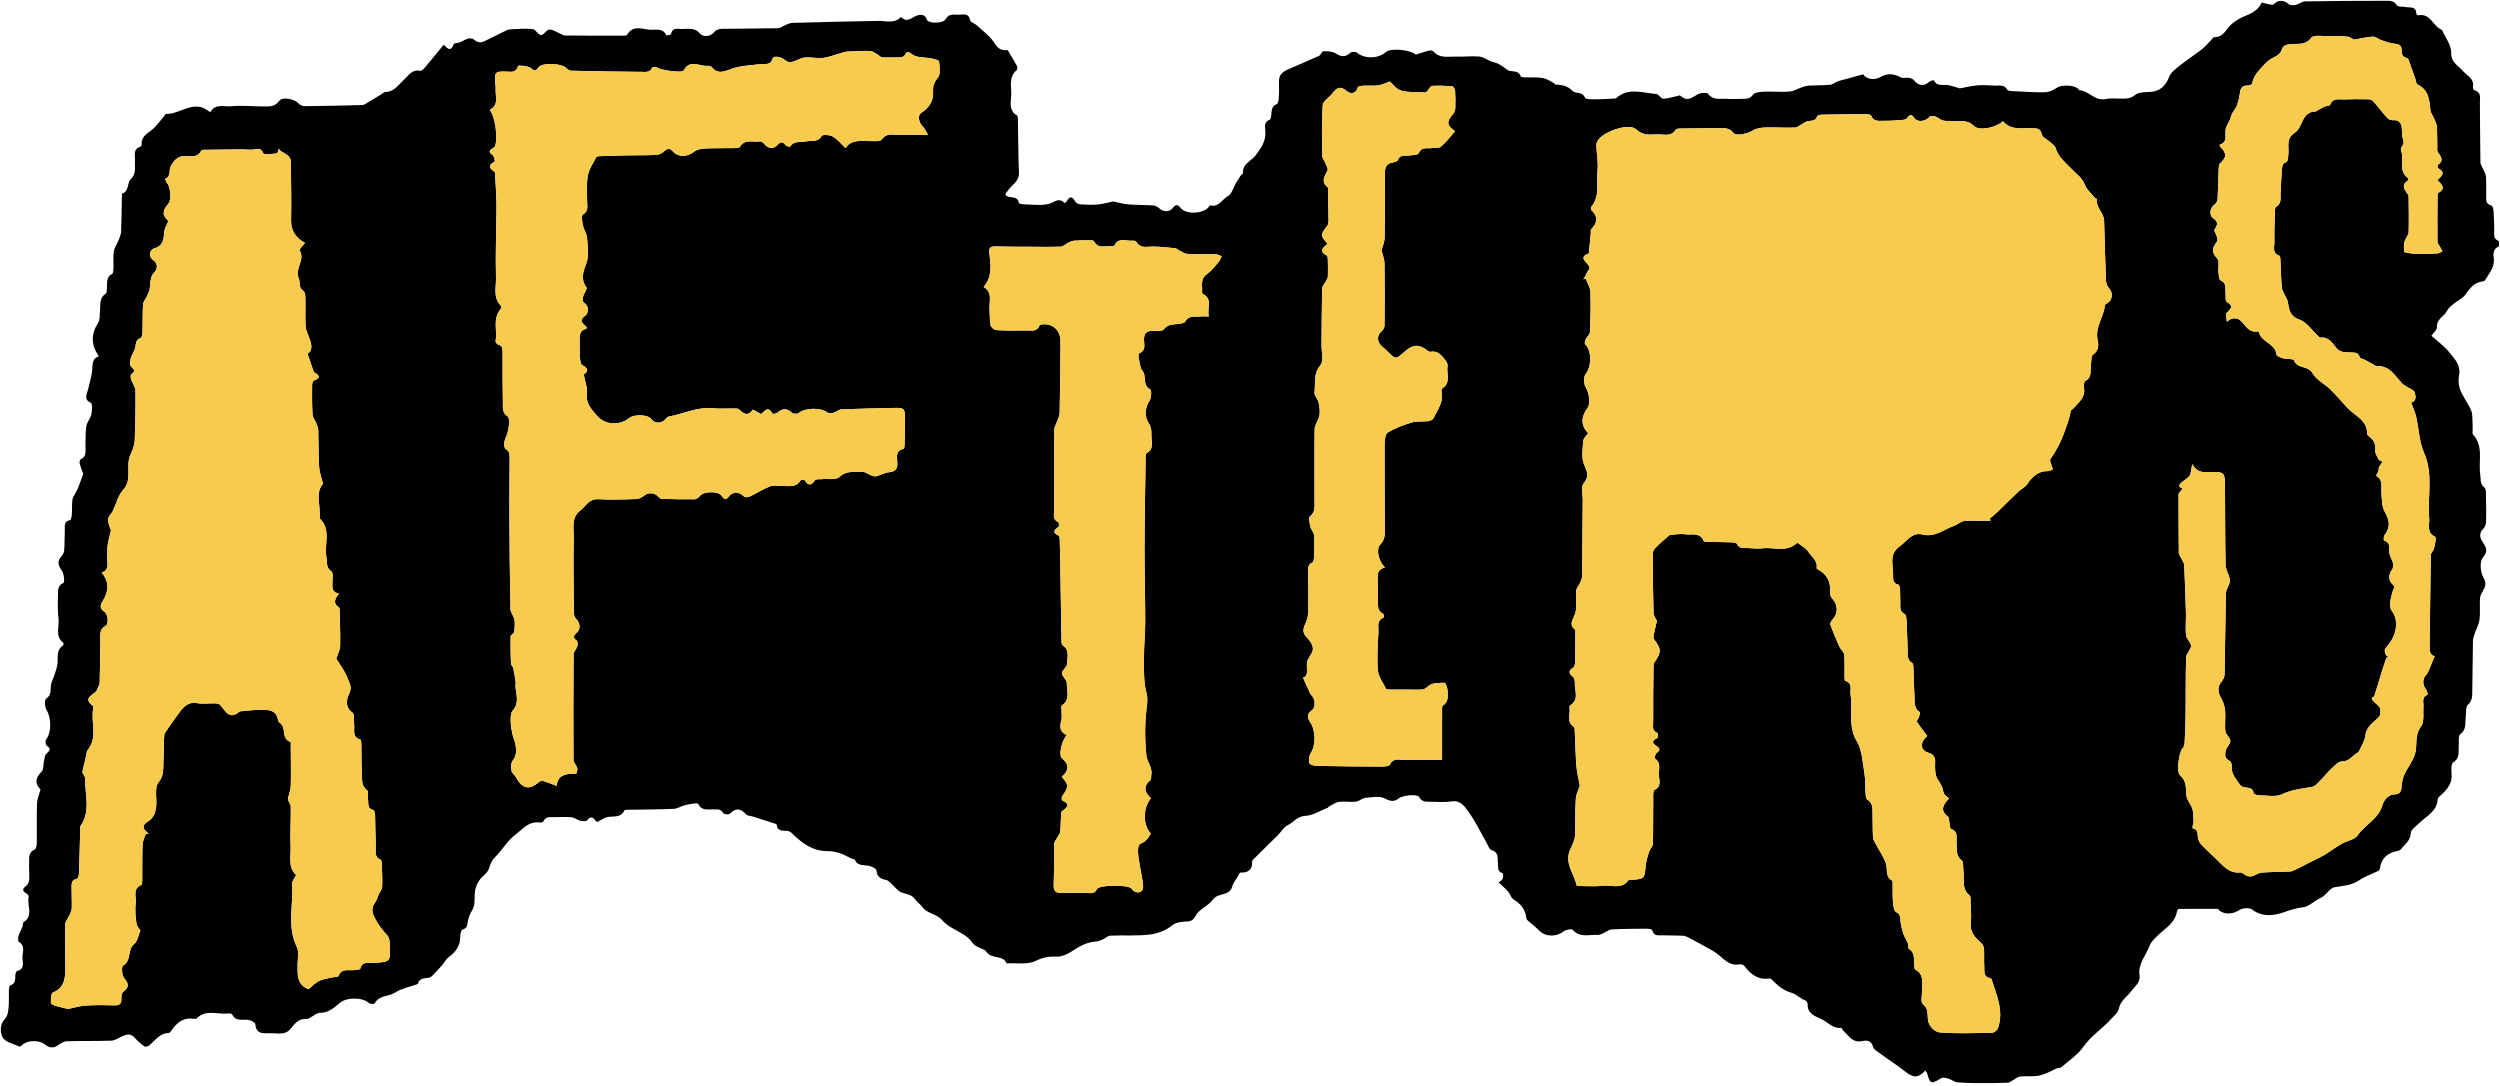<svg width="815" height="354" viewBox="0 0 815 354" fill="none" xmlns="http://www.w3.org/2000/svg">
<path d="M814.49 78.51C814.73 78.61 814.77 80.24 814.52 80.35C812.73 81.18 812.76 82.77 812.96 84.2C813.36 87.16 811.43 89.08 810.16 91.3C810.02 91.54 809.61 91.7 809.31 91.74C806.53 92.09 805.13 94.05 803.63 96.15C802.75 97.38 801.1 98.03 799.87 99.04C799.06 99.72 798.15 100.45 797.7 101.36C796.78 103.22 794.23 103.99 794.45 106.67C794.51 107.51 793.35 108.44 792.65 109.46C794.62 111.25 796.89 112.87 798.58 114.97C800.23 117.02 802.28 119.06 801.65 122.29C801.36 123.78 801.45 125.55 801.99 126.96C802.82 129.12 804.24 131.06 805.32 133.15C805.67 133.83 805.89 134.65 805.95 135.42C806.08 137 806.05 138.59 806.09 140.17C806.11 140.67 805.93 141.36 806.19 141.64C809.75 145.49 807.91 150.3 808.56 154.66C808.78 156.16 808.37 157.67 809.9 158.94C810.56 159.48 810.4 161.12 810.43 162.27C810.51 164.92 810.54 167.59 810.45 170.24C810.42 170.96 810.08 171.83 809.58 172.33C808.15 173.79 808.33 175.21 809.35 176.73C810.47 178.41 811.26 179.64 809.38 181.81C808.32 183.03 808.58 186.36 809.5 188.06C810.43 189.75 810.48 190.75 809.64 192.21C809.15 193.08 808.56 194.03 808.49 194.98C808.31 197.3 808.61 199.67 808.32 201.97C808.13 203.56 807.24 205.06 806.72 206.62C806.47 207.38 806.2 208.18 806.18 208.96C806.08 214.46 806.07 219.96 805.96 225.46C805.93 226.98 806 228.42 804.54 229.73C803.74 230.45 804.01 232.37 803.83 233.75C803.57 235.72 804.18 237.8 802.03 239.37C801.32 239.89 801.67 241.87 801.55 243.18C801.36 245.05 802.07 247.06 799.8 248.47C799.08 248.92 799.08 250.97 799.21 252.24C799.53 255.49 797.67 257.47 795.55 259.39C795.21 259.69 794.72 260.09 794.7 260.46C794.51 264.57 790.96 266.03 788.57 268.41C787.57 269.41 785.94 270.51 785.91 271.6C785.83 274.07 784.02 275.13 782.84 276.71C782.58 277.06 782.07 277.32 781.63 277.4C778.48 278.01 776.35 279.64 775.86 282.99C775.81 283.3 775.67 283.74 775.45 283.85C773.32 284.91 770.99 285.66 769.05 286.99C766.55 288.7 763.81 288.75 761.04 289.24C759.74 289.47 758.72 291.15 757.51 292.09C756.84 292.61 756.02 292.93 755.3 293.38C754.49 293.89 753.73 294.49 752.91 294.97C752.31 295.31 751.66 295.67 750.99 295.75C748.93 295.99 747.05 296.49 745.04 297.22C741.73 298.41 737.76 299.24 734.2 296.51C733.32 295.83 731.04 295.99 730.01 296.68C728.01 298.01 725.18 298.33 723.36 296.67C723.24 296.56 723.15 296.3 723.04 296.3C718.76 296.28 714.48 296.27 710.2 296.31C710.03 296.31 709.75 296.81 709.7 297.1C709.07 300.97 705.76 302.65 703.32 305.06C702.35 306.01 701.25 307.06 700.79 308.28C699.6 311.46 696.93 314.2 697.48 317.91C697.85 320.37 695.89 321.59 694.81 323.1C693.42 325.01 691.21 326.18 690.72 328.93C690.49 330.19 689.03 331.27 688.05 332.36C685.26 335.47 681.66 337.68 679.19 341.24C677.38 343.85 674.5 345.74 672.04 347.88C671.65 348.21 670.91 348.1 670.39 348.32C669.33 348.78 668.33 349.39 667.26 349.81C666.21 350.23 665.11 350.66 664 350.77C662.18 350.95 660.33 350.76 658.52 350.95C657.77 351.03 657.08 351.67 656.37 352.05C655.75 352.37 655.14 352.94 654.51 352.97C651.36 353.09 648.2 353.11 645.05 353.09C642.72 353.07 640.38 353.06 638.07 352.82C637.11 352.72 636.24 351.95 635.27 351.67C634.5 351.44 633.42 351.13 632.85 351.47C629.46 353.52 629.26 353.49 628.19 349.75C628.13 349.53 627.91 349.36 627.64 349C625.36 351.48 623.75 351.43 621.19 349.4C618.65 347.38 615.91 345.64 613.3 343.71C612.3 342.98 610.88 342.23 610.61 341.23C609.98 338.95 608.33 339.14 606.91 339.41C603.81 340.01 602.68 337.52 600.91 336C600.62 335.75 600.42 335.06 600.24 335.08C597.56 335.44 595.97 333.28 593.92 332.29C591.87 331.3 589.16 330.57 589.28 327.34C589.3 326.95 588.93 326.29 588.59 326.17C586.95 325.57 585.42 324.02 584.25 323.72C581.32 322.94 579.47 321.2 577.52 319.28C577.31 319.08 576.9 318.95 576.61 318.99C572.93 319.52 570.65 317.47 568.61 314.85C568.33 314.49 567.53 314.28 567.04 314.38C563.83 314.98 562.04 312.71 559.95 311.02C559.3 310.49 558.57 310.07 557.84 309.66C555.42 308.31 552.98 306.97 550.53 305.67C549.91 305.35 549.2 305.06 548.52 305.03C546.36 304.93 544.19 305 542.03 304.91C540.71 304.86 539.11 305.34 538.65 303.26C538.59 302.97 537.5 302.74 536.89 302.75C533.06 302.77 529.22 302.8 525.4 302.99C524.55 303.03 523.74 303.75 522.9 304.11C522.25 304.39 521.55 304.83 520.9 304.78C518.14 304.59 515.12 305.85 512.73 303.15C512.34 302.72 510.36 303.08 509.62 303.69C507.47 305.47 503.78 305.44 501.87 303.45C500.72 302.25 499.36 301.26 498.11 300.15C497.88 299.94 497.62 299.64 497.59 299.36C497.33 296.5 495.76 294.63 493.36 293.17C492.58 292.7 492.33 291.44 491.67 290.68C490.79 289.68 489.76 288.82 488.57 287.68C488.98 287.33 489.64 287.02 489.85 286.52C490.08 285.96 490.03 284.69 489.89 284.66C487.96 284.21 488.52 282.66 488.33 281.44C488.08 279.85 488.78 277.95 486.31 277.17C485.45 276.9 484.97 275.32 484.38 274.3C482.52 271.08 480.94 267.66 478.75 264.68C477.55 263.04 476.26 260.83 473.33 261.25C471.04 261.58 468.67 261.44 466.35 261.36C465.02 261.32 463.62 261.6 462.71 259.9C462.1 258.74 457.34 259.21 455.97 260.29C454.42 261.51 453.21 261.2 451.38 260.27C449.7 259.42 447.25 259.9 445.17 260.1C444.08 260.2 443.09 261.22 442 261.34C440.19 261.55 438.31 261.16 436.52 261.4C435.37 261.56 434.31 262.39 433.22 262.93C433.08 263 433.02 263.24 432.89 263.3C430.43 264.26 427.98 265.87 425.48 265.98C422.79 266.1 421.67 268.17 419.7 269.07C418.47 269.64 417.69 271.16 416.65 272.19C413.96 274.88 411.24 277.53 408.54 280.21C408.37 280.37 408.2 280.64 408.21 280.85C408.29 283.49 406.99 284.55 404.41 284.46C404.06 284.44 403.66 285.51 403.31 286.1C402.75 287.03 401.96 287.91 401.72 288.92C400.89 292.26 397.02 290.92 395.37 293.3C393.95 295.35 390.88 296.38 389.82 298.5C388.69 300.78 387.17 300.31 385.61 300.5C384.28 300.66 383.26 300.75 381.97 301.79C380.02 303.35 377.27 304.38 374.75 304.67C370.55 305.17 366.26 304.82 362.02 305.02C361.09 305.06 360.23 305.96 359.29 306.36C358.6 306.65 357.84 306.88 357.09 306.95C355.24 307.11 353.73 307.63 351.98 308.57C349.58 309.87 347.3 312.04 344.11 311.86C341.89 311.74 339.89 312.14 337.64 313.25C334.98 314.56 331.35 313.88 328.14 314.06C327 311.15 323.27 312.86 321.57 310.27C320.79 309.08 318.14 309.05 316.97 307.31C316.36 306.43 315.54 305.62 314.65 305.01C312.15 303.32 309.05 302.2 307.17 300.01C305.27 297.8 302.21 297.9 300.6 295.59C299.98 294.7 298.95 294.1 298.34 293.21C297.26 291.62 295.66 291.51 294.04 290.99C292.63 290.53 291.6 288.92 290.37 287.85C289.91 287.45 289.4 286.95 288.84 286.85C287.03 286.5 285.84 285.82 285.71 283.69C285.68 283.18 284.37 282.57 283.55 282.33C281.83 281.82 279.62 282.57 278.65 280.23C278.55 279.99 277.88 280.04 277.51 279.87C276.32 279.32 275.2 278.58 273.97 278.19C272.65 277.77 271.23 277.44 269.85 277.46C265.04 277.51 261.58 275 258.38 271.83C257.96 271.41 257.37 270.97 256.81 270.89C255.3 270.69 253.48 271.22 253.19 268.86C253.18 268.74 252.96 268.61 252.82 268.56C250.38 267.77 247.94 267 245.51 266.22C244.72 265.97 243.66 265.97 243.18 265.44C241.41 263.49 239.84 263.32 237.94 265.27C237.6 265.62 236 265.48 235.81 265.13C234.96 263.54 233.65 263.93 232.34 263.87C230.64 263.78 228.73 264.41 227.64 262.07C227.44 261.63 224.92 262.13 223.51 262.43C222.2 262.7 220.96 263.62 219.67 263.68C214.62 263.91 209.56 263.9 204.51 263.99C204.18 263.99 203.65 264 203.57 264.16C202.35 266.85 199.78 265.89 197.76 266.43C196.81 266.69 195.96 267.33 194.79 267.94C194.76 267.92 194.32 267.8 194.12 267.51C193.23 266.26 192.5 266.06 191.41 267.4C191.08 267.81 189.91 267.75 189.21 267.58C188.2 267.33 187.3 266.53 186.3 266.43C184.49 266.24 182.64 266.38 180.81 266.4C179.44 266.41 177.93 266.05 177.14 267.77C177.03 268.02 176.38 268.2 176.03 268.15C172.38 267.59 170.51 270.21 168.01 272.11C165.26 274.19 163.75 277.14 161.43 279.39C160.1 280.69 159.86 281.97 159.28 283.43C158.77 284.73 157.24 285.58 156.4 286.79C155.7 287.79 155.12 288.99 154.9 290.18C154.6 291.8 154.84 293.52 154.56 295.15C154.38 296.17 153.65 297.09 153.22 298.08C152.94 298.73 152.7 299.41 152.55 300.1C152.3 301.27 152.51 302.57 150.79 303.02C150.34 303.14 150.02 304.58 150.03 305.41C150.04 308.4 148.54 310.39 146.22 312.06C145.39 312.66 144.93 313.74 144.22 314.54C143.11 315.8 141.97 317.04 140.78 318.23C140.47 318.54 139.94 318.73 139.48 318.79C138.16 318.96 136.76 318.91 136.29 320.58C136.26 320.71 136.06 320.83 135.92 320.88C133.54 321.75 130.91 322.22 128.84 323.56C126.7 324.96 123.53 324.37 122.13 327.15C122.01 327.37 120.58 327.31 120.17 326.94C118.09 325.04 113.04 325.11 110.88 326.86C108.99 328.4 107.2 330.24 104.33 330.17C103.32 330.14 102.29 331.15 101.26 331.66C100.84 331.88 100.36 332.24 99.95 332.2C97.49 331.92 96.03 333.73 94.89 335.2C93.69 336.75 92.43 336.95 90.84 336.93C89.59 336.91 88.34 336.78 87.09 336.84C84.91 336.94 83.37 336.48 83.23 333.83C83.2 333.34 81.91 332.69 81.11 332.52C79.23 332.12 76.89 333.25 75.69 330.68C75.57 330.42 74.75 330.35 74.27 330.4C70.88 330.79 67.13 328.93 64.13 331.98C63.95 332.17 63.48 332.19 63.17 332.14C59.76 331.62 57.59 333.39 55.86 336.02C55.65 336.34 55.26 336.76 54.95 336.76C51.97 336.84 50.55 339.27 48.57 340.87C48.21 341.17 47.34 341.33 47.03 341.1C45.92 340.29 44.85 339.37 43.94 338.33C42.62 336.8 41.25 337.17 39.74 337.88C38.62 338.41 37.46 339.21 36.29 339.25C31.46 339.43 26.63 339.3 21.8 339.45C20.82 339.48 19.76 340.14 18.91 340.75C17.36 341.86 15.95 341.57 14.65 340.5C12.85 339.02 9.03 339.03 7.31 340.6C7.03 340.86 6.52 341.26 6.32 341.17C4.41 340.28 1.72 339.75 0.89 338.23C0.05 336.67 -0.23 334.01 1.72 332.03C2.52 331.21 2.68 329.6 2.81 328.32C2.99 326.59 2.83 324.83 2.89 323.08C2.91 322.44 3 321.34 3.29 321.25C5.19 320.69 4.9 319.22 5 317.84C5.03 317.39 5.27 316.64 5.55 316.57C8.26 315.86 7.31 313.65 7.31 312.03C7.31 310.41 8.36 308.33 6.14 307.05C5.83 306.87 5.85 305.77 6.02 305.19C6.35 304.12 6.93 303.12 7.34 302.07C7.52 301.62 7.37 300.85 7.65 300.67C11.09 298.47 8.67 295.08 9.36 292.33C9.43 292.05 8.95 291.46 8.58 291.24C7.28 290.46 7.18 289.81 8.48 288.85C9.03 288.44 9.48 287.56 9.52 286.87C9.63 285.05 9.42 283.21 9.49 281.38C9.55 279.71 9.16 277.84 11.35 276.91C11.81 276.71 11.99 275.44 12 274.67C12.05 270.42 11.93 266.18 12.06 261.93C12.1 260.56 12.72 259.21 13.22 257.32C11.55 255.84 11.22 253.82 13.6 251.5C14.28 250.83 14.06 249.28 14.33 248.15C14.53 247.28 14.59 246.13 15.17 245.65C16.39 244.62 16.67 244.04 15.17 243.04C14.82 242.81 14.74 241.44 15.07 241.02C16.84 238.76 16.75 233.94 15.19 231.52C14.57 230.57 14.48 228.13 15.05 227.75C17.01 226.48 16.31 224.7 16.66 223.09C16.93 221.91 17.54 220.8 17.9 219.63C18.26 218.47 18.66 217.29 18.76 216.09C18.92 214.07 18.36 211.9 20.47 210.47C20.66 210.34 20.78 209.67 20.68 209.59C17.82 207.45 19.4 204.37 19.08 201.74C18.78 199.19 18.83 196.59 18.9 194.01C18.93 192.52 18.71 190.9 20.71 190.02C21.09 189.86 20.91 187.04 20.18 186.04C18.87 184.27 18.59 182.82 20.08 181.28C20.54 180.81 20.88 180.04 20.93 179.39C21.08 177.23 21.06 175.06 21.12 172.9C21.16 171.55 20.72 169.98 22.81 169.57C23.12 169.51 23.37 168.47 23.41 167.87C23.53 166.21 23.41 164.53 23.6 162.88C23.69 162.11 24.29 161.41 24.65 160.67C24.96 160.05 25.31 159.44 25.56 158.8C26.06 157.5 26.51 156.19 27.13 154.49C26.89 153.8 26.35 152.48 25.97 151.11C25.86 150.7 26.03 149.86 26.31 149.74C28.36 148.81 27.79 147.01 27.86 145.43C27.95 143.27 27.8 141.07 28.14 138.95C28.35 137.6 29.5 136.42 29.79 135.08C30.06 133.84 30.16 131.6 29.59 131.32C27.21 130.17 28.29 128.65 28.66 127.13C29.11 125.26 29.63 123.41 29.96 121.52C30.31 119.49 29.6 117.09 32.22 116.13C29.65 112.43 29.6 108.94 32 105.24C32.65 104.23 32.44 102.66 32.6 101.35C32.83 99.36 32.26 97.15 34.46 95.74C34.84 95.5 34.79 94.51 34.85 93.86C35 92.18 34.53 90.33 36.57 89.28C36.93 89.09 36.96 88.08 36.98 87.44C37.05 85.61 36.83 83.74 37.12 81.95C37.35 80.6 38.24 79.38 38.76 78.07C39.08 77.25 39.45 76.39 39.48 75.54C39.63 71.72 39.66 67.9 39.74 64.08C39.74 63.75 39.7 63.17 39.82 63.13C42.16 62.32 41.42 59.57 42.55 58.5C44.56 56.6 43.83 54.59 44 52.55C44.14 50.79 43.18 48.59 45.85 47.79C46.02 47.74 46.2 47.37 46.18 47.16C45.97 44.07 48.73 43.25 50.37 41.56C51.5 40.4 52.47 39.1 53.51 37.86C53.71 37.62 53.91 37.14 54.1 37.15C58.15 37.24 61.55 33.85 65.74 34.98C66.7 35.24 67.52 35.97 68.58 36.59C70.13 33.6 73.13 34.9 75.54 34.64C78.74 34.29 82.02 34.69 85.26 34.68C87.35 34.67 89.45 35.09 91.06 32.86C92.09 31.45 96.08 32.31 97.23 33.64C97.69 34.18 98.59 34.62 99.28 34.61C105.59 34.56 111.9 34.41 118.21 34.24C118.71 34.22 119.21 33.8 119.69 33.52C120.41 33.12 121.12 32.68 121.83 32.25C122.72 31.71 123.61 31.16 124.5 30.62C124.85 30.4 125.19 30.01 125.53 30C128.53 29.97 129.84 27.66 131.76 25.93C133.09 24.72 134.34 22.48 136.95 23.1C137.38 23.21 138.14 22.47 138.56 21.97C140.58 19.59 142.53 17.14 144.63 14.58C145.57 15.32 146.79 17.4 147.89 14.4C148.03 14.01 149.26 14.07 149.93 13.8C150.85 13.44 151.69 12.83 152.64 12.58C153.22 12.43 154.13 12.53 154.53 12.91C155.99 14.27 157.34 13.82 158.79 13.01C159.61 12.56 160.47 12.19 161.3 11.78C162.31 11.28 163.3 10.76 164.32 10.28C164.91 10 165.52 9.62 166.14 9.59C168.63 9.45 171.15 9.22 173.61 9.47C174.6 9.58 175.43 11.36 176.4 11.44C177.23 11.5 178.12 9.7 179.06 9.63C180.17 9.55 181.36 10.43 182.52 10.9C183.09 11.14 183.67 11.58 184.25 11.58C190.58 11.64 196.91 11.63 203.24 11.62C203.64 11.62 204.28 11.62 204.41 11.39C206.45 7.82 209.71 9.73 212.43 9.71C214.06 9.7 216.23 9.2 217.19 11.5C217.22 11.59 218.75 11.33 218.78 11.11C219.01 9.5 220.09 9.27 221.33 9.41C223.62 9.67 226.19 8.63 228.09 10.84C229.35 12.3 231.8 11.9 232.93 10.36C233.38 9.75 234.54 9.41 235.38 9.4C241.43 9.29 247.49 9.34 253.55 9.2C254.46 9.18 255.35 8.43 256.28 8.07C256.94 7.81 257.64 7.48 258.33 7.46C267.63 7.21 276.93 6.96 286.23 6.81C288.75 6.77 291.38 7.8 293.56 5.68C293.61 5.63 293.76 5.58 293.79 5.6C295.76 7.57 297.21 5.68 298.94 5.06C300.01 4.69 301.48 4.5 302.15 6.41C302.61 7.73 307.44 7.72 308.24 6.29C309.37 4.28 311.05 4.84 312.59 4.8C314.03 4.76 315.8 4.13 316.26 6.59C316.38 7.25 317.76 7.62 318.43 8.25C320.47 10.18 322.93 11.9 324.32 14.23C325.6 16.39 327.17 16.46 328.54 16.37C329.69 18.32 330.64 19.85 331.49 21.44C331.69 21.81 331.73 22.62 331.49 22.81C328.44 25.32 330.01 28.84 329.61 31.86C329.36 33.8 329.13 36.24 331.52 37.63C331.88 37.84 331.83 38.87 331.84 39.53C331.96 45.1 331.94 50.68 332.18 56.25C332.31 59.28 329.69 60.31 328.42 62.31C328.17 62.69 327.69 63.16 327.78 63.46C327.87 63.78 328.46 64.08 328.89 64.17C330.21 64.46 331.8 64.17 332.16 66.15C332.2 66.39 333.15 66.6 333.68 66.61C336.41 66.66 339.24 67.08 341.83 66.49C343.64 66.07 345.12 64.15 347.05 66.2C347.1 66.2 347.61 65.87 347.75 65.63C348.71 63.92 349.52 63.93 350.5 65.67C350.78 66.17 351.62 66.59 352.23 66.63C354.14 66.76 356.07 66.82 357.97 66.65C359.65 66.5 361.31 66 362.9 65.67C364.44 65.98 366.08 66.48 367.74 66.62C370.47 66.85 373.23 66.8 375.97 66.98C376.62 67.03 377.36 67.4 377.84 67.85C379.17 69.12 381.19 69.27 382.29 67.85C383.28 66.58 383.9 66.52 384.92 67.82C386.62 70 392.39 69.71 394.05 67.46C394.19 67.27 394.41 66.91 394.51 66.94C397.29 67.7 398.41 64.97 400.27 63.96C401.59 63.24 402.1 61.06 402.99 59.55C403.45 58.78 403.93 58.02 404.44 57.28C404.66 56.96 405.23 56.7 405.21 56.44C405 53.35 407.9 52.55 409.32 50.66C411.11 48.29 412.85 45.86 412.49 42.56C412.35 41.25 412.07 39.66 413.96 39.01C414.24 38.91 414.35 38.15 414.41 37.67C414.6 36.22 414.38 34.66 416.23 33.93C416.62 33.78 416.82 32.78 416.86 32.16C416.97 30.58 417.02 28.99 416.95 27.42C416.85 25.15 417.16 23.83 419.83 22.66C423.2 21.19 426.61 19.72 429.99 18.22C430.58 17.96 430.95 16.7 431.42 16.7C432.79 16.7 434.4 16.73 435.46 17.43C437.2 18.57 438.61 18.67 440.13 17.26C440.56 16.86 441.86 16.77 442.28 17.12C444.81 19.22 449.2 19.23 451.82 16.97C453.47 15.55 459.94 16.24 461.54 17.82C463.09 17.33 464.48 16.83 465.91 16.47C466.33 16.37 467.05 16.49 467.31 16.78C469.38 19.18 472.18 18.35 474.72 18.46C477.21 18.56 479.73 18.2 482.2 18.43C483.55 18.56 484.82 19.51 486.14 20.04C486.89 20.33 487.72 20.44 488.43 20.79C489.24 21.19 489.95 21.76 490.71 22.25C491.16 22.55 491.59 23.01 492.08 23.1C493.5 23.35 495.1 23.07 495.8 24.93C495.91 25.2 496.87 25.19 497.44 25.22C499.27 25.29 501.13 25.12 502.92 25.43C504.19 25.65 505.36 26.48 506.56 27.06C506.76 27.17 506.9 27.57 507.07 27.57C509.22 27.63 511.06 27.98 512.78 29.73C513.64 30.6 515.91 29.79 516.7 31.87C516.88 32.34 518.53 32.38 519.51 32.39C521.59 32.39 523.67 32.26 525.75 32.16C526.16 32.14 526.68 32.16 526.95 31.93C530.96 28.39 535.55 30.33 539.92 30.63C540.72 30.69 541.47 32.2 542.22 32.19C543.84 32.16 545.45 31.57 547.62 31.09C549.78 32.77 550.36 32.66 553.4 30.78C554.31 30.23 556.47 30.07 556.87 30.61C558.47 32.74 560.59 32.08 562.55 32.21C564.46 32.33 566.38 32.24 568.3 32.22C569.51 32.2 570.51 32.21 571.46 30.89C572.07 30.05 573.99 29.94 575.34 29.87C578 29.75 580.69 30.09 583.33 29.86C584.84 29.73 586.26 28.82 587.75 28.33C588.44 28.1 589.18 27.93 589.9 27.89C592.15 27.78 594.4 27.85 596.64 27.63C597.49 27.55 598.28 26.83 599.13 26.5C599.86 26.22 600.65 26.08 601.4 25.87C603.27 25.36 605.13 24.85 607.41 24.22C608.43 25.93 611.13 26.19 612.95 25.15C615.52 23.69 617.44 24.08 619.73 25.24C620.4 25.58 621.39 25.23 622.2 25.37C622.8 25.47 623.55 25.68 623.9 26.11C625.48 28.07 627.13 28.24 629.03 26.6C629.39 26.3 630.4 26.1 630.44 26.18C631.45 28.32 633.41 27.46 635.03 27.74C636.38 27.98 637.69 28.47 638.89 28.81C640.77 28.48 642.72 27.98 644.69 27.82C646.59 27.67 648.52 27.84 650.43 27.91C651.87 27.96 653.44 27.5 654.38 29.27C654.58 29.65 655.59 29.68 656.23 29.71C659.72 29.88 663.21 30.16 666.69 30.07C668.02 30.04 669.46 29.34 670.61 28.57C672.11 27.57 676.4 27.67 677.52 29.02C677.63 29.14 677.71 29.4 677.81 29.41C680.93 29.52 682.86 33 686.36 32.3C688.2 31.92 690.18 32.18 692.09 32.16C693.54 32.14 694.71 32.06 696.08 30.94C697.35 29.9 699.7 30.09 701.58 29.9C704.36 29.62 706.18 27.65 707.1 25.12C707.66 23.61 709.33 22.4 710.7 21.31C713.02 19.45 715.55 17.84 717.89 16C719.03 15.11 719.95 13.94 720.98 12.89C721.26 12.61 721.56 12.09 721.84 12.1C724.97 12.21 725.74 9.3 727.59 7.78C728.82 6.77 730.23 5.89 731.7 5.3C734.03 4.37 736.16 3.36 737.29 0.9C737.35 0.76 738.66 1.22 739.4 1.34C740.01 1.43 740.94 1.71 741.2 1.42C742.59 -0.11 744.54 -0.09 746.11 1.36C746.57 1.79 747.69 1.74 748.44 1.57C749.48 1.34 750.46 0.47 751.47 0.45C760.13 0.3 768.79 0.27 777.44 0.26C778.87 0.26 780.34 0.04 781.37 1.72C781.74 2.31 783.36 2.11 784.39 2.32C785.72 2.58 787.61 1.96 787.68 4.35C787.68 4.58 788.14 5.03 788.31 5C792.32 4.17 793.13 8.53 795.91 9.67C795.99 9.7 796.08 9.76 796.11 9.82C797.18 12.27 799.15 14.74 799.09 17.16C799.01 20.41 801.29 21.23 802.78 23.01C804.12 24.61 806.65 25.51 806.2 28.31C806.14 28.66 806.37 29.34 806.59 29.4C809.07 30.05 808.42 32.04 808.44 33.68C808.52 40.09 808.5 46.49 808.62 52.9C808.64 53.74 809.31 54.56 809.65 55.41C809.95 56.14 810.39 56.88 810.43 57.64C810.55 59.63 810.48 61.63 810.51 63.63C810.52 65 810.16 66.52 812.2 66.97C812.54 67.04 812.83 68.06 812.88 68.66C813.03 70.82 813.11 72.99 813.12 75.15C813.13 76.47 812.76 77.82 814.48 78.51H814.49ZM796.27 81.94C795.98 81.43 795.69 80.92 795.41 80.4C795.12 79.86 794.61 79.31 794.61 78.77C794.56 73.94 794.61 69.11 794.63 64.28C794.64 63.79 794.64 63.03 794.92 62.87C797.57 61.35 795.92 60.04 794.57 58.72C795.93 57.47 797.44 56.28 794.91 54.9C794.69 54.78 794.57 53.87 794.7 53.79C796.96 52.32 795.63 50.97 794.7 49.5C794.43 49.07 794.57 48.36 794.56 47.78C794.52 45.7 794.54 43.61 794.45 41.53C794.41 40.83 794.16 40.11 793.89 39.45C793.36 38.15 792.36 36.91 792.26 35.59C792 32.2 791.52 29.12 788 27.49C787.7 27.35 787.71 26.6 787.55 26.14C786.76 23.9 785.98 21.66 785.17 19.43C785.09 19.22 784.87 18.94 784.68 18.91C783.16 18.66 782.95 17.58 782.94 16.34C782.94 14.88 782.19 14.41 780.75 14.27C779.24 14.13 777.75 13.57 776.29 13.09C775.36 12.79 774.48 11.92 773.61 11.95C771.64 12.04 769.68 12.54 767.37 12.93C767.02 12.75 766.16 12.02 765.25 11.93C763.1 11.7 760.92 11.72 758.76 11.77C756.94 11.8 754.19 11.33 753.5 12.28C751.59 14.9 749.08 14.15 746.79 14.39C745.2 14.55 744.25 14.79 743.73 16.5C743.47 17.35 742.42 18.18 741.52 18.57C739.52 19.43 738.24 20.93 736.82 22.5C735.5 23.94 734.54 25.33 734.2 27.24C734.15 27.54 733.24 27.91 732.75 27.89C730.67 27.79 730.35 29.07 730.15 30.73C729.99 32.05 729.6 33.38 729.13 34.63C728.81 35.48 728.11 36.17 727.69 36.98C727.36 37.63 727.22 38.37 726.94 39.05C726.47 40.17 725.67 41.23 725.54 42.38C725.33 44.25 726.23 46.43 723.59 47.16C723.71 47.55 723.7 47.76 723.8 47.86C725.98 50 725.91 51.25 723.74 53.27C723.32 53.66 723.3 54.6 723.27 55.29C723.14 58.51 723.12 61.73 722.93 64.95C722.89 65.56 722.43 66.34 721.93 66.71C720.14 68 720.39 70.37 721.32 71C723.73 72.63 722.55 73.73 721.8 75.08C722.39 76.31 723.27 78.06 722.75 78.75C721.24 80.76 720.75 82.11 722.77 84.21C723.61 85.09 723.04 87.26 723.22 88.83C723.32 89.72 723.38 91.17 723.86 91.37C725.92 92.21 725.35 93.89 725.51 95.35C725.64 96.42 725.37 98.11 725.92 98.43C728.2 99.77 727.39 100.56 725.97 101.92C725.46 102.4 725.92 103.88 725.94 104.9C726.53 104.53 727.09 103.94 727.73 103.84C728.46 103.71 729.43 103.77 729.99 104.17C731.89 105.52 732.69 108.47 735.8 108.06C736.01 108.03 736.41 108.2 736.45 108.35C737.2 111.63 741.77 111.91 742.13 115.6C742.17 116.08 743.49 116.59 744.29 116.81C745.49 117.13 747.64 116.89 747.83 117.44C748.89 120.35 752.47 119.06 753.92 121.7C755.1 123.86 757.84 125.14 759.73 126.98C761.68 128.88 763.42 131.01 765.28 133C767.68 135.58 771.73 136.89 771.67 141.36C771.67 141.58 771.83 141.86 772 142C774.08 143.7 774.45 144.32 774.34 147.46C774.34 147.66 775.42 149.96 775.59 150C777.92 150.55 775.23 151.51 775.47 153.05C775.58 153.78 774.36 154.93 774.77 155.19C777.06 156.63 776.16 158.8 776.34 160.77C776.53 162.82 776.45 165.13 777.41 166.81C779.06 169.73 779.32 171.92 777.34 174.5C777.03 174.9 777.07 176.18 777.2 176.22C779.65 176.96 778.62 179.01 778.97 180.56C779.21 181.61 779.9 182.55 780.13 183.6C780.28 184.27 780.19 185.25 779.78 185.74C778.66 187.09 778.54 189.26 779.92 190.44C781 191.36 780.28 191.87 779.99 192.86C779.41 194.84 778.67 197.7 779.63 198.99C781.01 200.85 781.23 202.49 781.07 204.43C780.84 207.23 779.31 209.42 777.58 211.51C777.29 211.85 777.47 212.73 777.67 213.26C777.84 213.7 778.38 213.99 778.75 214.35L778 214.38C777.48 215.9 776.94 217.41 776.47 218.93C775.65 221.56 774.87 224.21 774.06 226.84C774.02 226.98 773.86 227.13 773.72 227.19C771.75 228.04 776.18 229.84 776.03 231.46C775.96 232.25 776 233.3 775.53 233.76C773.73 235.55 771.45 236.8 771.11 239.81C770.93 241.47 769.88 243.04 769.18 244.63C769.06 244.91 768.84 245.21 768.59 245.35C766.87 246.29 765.89 248.28 763.41 248.24C762.28 248.23 761.03 249.67 759.99 250.62C758.8 251.71 757.83 253.02 756.69 254.16C755.79 255.04 754.87 256.31 753.79 256.51C750.47 257.12 747.2 257.35 743.97 258.92C741.86 259.95 738.91 259.28 736.34 259.27C735.76 259.26 734.72 258.87 734.68 258.55C734.43 256.77 733.1 256.92 731.91 256.69C731.37 256.59 730.64 256.44 730.4 256.05C729.15 254.13 727.32 252.47 727.54 249.83C727.59 249.24 727.31 248.23 726.91 248.07C725.19 247.38 725.32 245.93 725.58 244.71C725.82 243.59 727.12 242.58 727.1 241.53C727.08 240.48 725.61 239.5 725.48 238.4C725.22 236.11 725.6 233.74 725.36 231.44C725.21 229.98 724.63 228.47 723.87 227.21C723.01 225.79 722.99 223.63 724.05 222.44C724.62 221.79 725.18 220.84 725.2 220.02C725.4 211.12 725.45 202.21 725.66 193.31C725.68 192.23 726.46 191.18 726.8 190.09C726.95 189.62 726.99 189.04 726.86 188.56C726.45 187.05 725.57 185.57 725.54 184.07C725.37 175.33 725.41 166.59 725.34 157.84C725.31 154.15 724.87 153.77 721.06 153.88C718.81 153.94 716.43 154.48 714.68 151.28C714.24 153.15 714.32 154.61 713.63 155.36C712.38 156.73 708.66 158.21 711.46 159.24C711.71 159.33 710.21 160.61 710.21 161.18C710.23 167.5 710.2 173.83 710.29 180.15C710.3 180.91 710.97 181.66 711.32 182.42C711.59 183 712.01 183.59 712.04 184.18C712.28 189.41 712.48 194.65 712.62 199.88C712.68 202.3 712.39 204.73 712.65 207.12C712.78 208.31 714.29 209.42 714.27 210.56C714.27 211.8 712.73 213.02 712.68 214.28C712.48 220.5 712.58 226.74 712.51 232.97C712.48 236.13 712.33 239.29 712.17 242.44C712.14 242.96 711.86 243.56 711.51 243.95C710.31 245.31 709.42 251.65 710.71 252.75C712.65 254.43 712.63 256.57 712.69 258.66C712.79 261.64 715.14 262.44 714.92 265.42C714.88 266.03 715.31 267.85 715 268.49C714.77 268.96 714.77 270.04 714.79 270.05C716.73 270.35 716.29 271.88 716.53 273.14C716.68 273.95 717.1 274.82 717.67 275.4C719.69 277.47 721.87 279.39 723.9 281.46C725.69 283.28 727.54 284.69 730.33 284.44C731.04 284.38 731.79 285.27 732.58 285.56C733.08 285.75 733.74 285.78 734.24 285.63C735.31 285.31 736.31 284.54 737.38 284.46C740.36 284.22 743.37 284.27 746.36 284.13C747.05 284.1 747.76 283.8 748.39 283.49C750.86 282.27 753.31 281 755.77 279.74C756.55 279.35 757.35 279 758.08 278.53C759.85 277.4 761.54 276.13 763.36 275.08C765.1 274.07 767.66 273.73 768.64 272.28C771.05 268.73 775.48 266.95 776.74 262.34C777.08 261.08 778.41 258.96 780.72 258.95C782.43 258.95 782.83 257.87 782.94 256.34C783.03 255.01 783.3 253.61 783.85 252.41C784.87 250.21 786.49 248.25 787.24 245.99C788.21 243.08 786.98 239.82 789.23 236.88C790.39 235.37 789.88 232.56 790.04 230.34C790.14 228.93 789.36 227.27 791.37 226.48C791.44 226.46 791.28 225.22 790.92 224.79C789.65 223.27 789.67 221.27 791.06 219.83C791.43 219.44 791.65 218.89 791.87 218.38C792.45 217.02 792.99 215.65 793.69 213.93C792.01 213.55 792.03 211.95 792.06 210.11C792.23 200.4 792.27 190.68 792.44 180.96C792.46 180.22 793.35 179.52 793.52 178.73C793.8 177.48 794.28 175.21 793.88 175.02C790.9 173.6 792.1 171.02 791.91 168.91C791.3 161.84 793.35 154.65 790.24 147.62C788.66 144.02 788.55 139.78 787.67 135.86C787.35 134.45 786.7 133.11 786.05 131.33C785.88 131.63 785.95 131.3 786.12 131.24C787.94 130.58 787.48 129.02 787.17 127.88C786.99 127.22 785.83 126.82 785.09 126.33C784.46 125.91 783.69 125.63 783.18 125.1C780.8 122.62 779.14 119.16 774.89 119.36C774.47 119.38 774.03 118.99 773.61 118.76C772.64 118.25 771.7 117.7 770.73 117.2C770.24 116.94 769.35 116.83 769.27 116.5C768.81 114.63 767.38 115.02 766.1 114.9C764.48 114.74 762.96 115.09 761.53 113.3C760.44 111.93 759.13 109.72 756.57 110.08C756.37 110.11 756.09 109.93 755.92 109.77C753.84 107.85 752.07 105.06 749.62 104.19C746.33 103.02 746.26 100.78 745.8 98.3C745.71 97.84 745.42 97.42 745.23 96.97C744.76 95.9 744 94.85 743.89 93.74C743.58 90.76 743.57 87.76 743.42 84.77C743.39 84.29 743.35 83.46 743.13 83.39C740.58 82.55 741.49 80.45 741.46 78.8C741.39 75.81 741.51 72.81 741.6 69.81C741.63 69 741.55 67.72 742 67.45C743.87 66.32 743.38 64.62 743.46 63.02C743.6 60.37 743.71 57.71 743.92 55.07C743.97 54.39 744.24 53.3 744.65 53.17C746.27 52.65 745.81 51.44 745.98 50.34C746.36 47.89 744.97 45.27 748.2 43.18C750.77 41.51 750.27 36.28 755.03 36.35C755.08 36.35 755.11 36.21 755.18 36.17C756.1 35.66 757.01 35.11 757.97 34.67C758.48 34.44 759.48 34.54 759.58 34.26C760.43 31.81 762.5 32.49 764.2 32.41C766.86 32.29 769.53 32.32 772.19 32.37C772.69 32.38 773.34 32.63 773.66 32.99C775.21 34.76 776.63 36.64 778.19 38.39C778.56 38.82 779.31 39.2 779.85 39.17C782.73 38.99 783.05 40.75 783.05 42.98C783.04 44 783.25 45.06 783.56 46.04C783.9 47.1 782.34 48.07 782.75 49.11C783.88 51.99 781.71 55.71 785.02 58.06C785.16 58.16 785.21 58.69 785.13 58.75C782.37 60.45 784.12 62.06 785.18 63.7C785.26 63.82 785.2 64.03 785.21 64.19C785.23 68.02 785.34 71.85 785.21 75.68C785.18 76.65 784.26 77.56 783.95 78.56C783.59 79.71 783.64 80.93 783.75 82.08C783.77 82.41 787.17 82.78 788.05 82.8C790.21 82.85 792.38 82.76 794.54 82.61C795.13 82.58 795.7 82.18 796.27 81.94ZM687.21 98.67C688.63 97.76 688.82 95.49 687.77 94.26C687.15 93.54 686.6 92.51 686.56 91.59C686.27 85.02 686.14 78.45 685.94 71.88C685.86 69.32 683.12 67.62 683.58 64.85C683.58 64.78 683.1 64.7 682.96 64.53C681.81 63.12 680.26 61.84 679.66 60.21C678.81 57.93 676.98 56.79 675.48 55.21C673.46 53.07 670.98 51.27 670.1 48.19C669.89 47.46 669 46.9 668.37 46.33C667.44 45.48 665.82 44.8 665.63 43.83C665.23 41.79 664.03 41.86 662.59 41.81C659.2 41.68 655.57 42.63 652.96 39.49C650.9 41.54 645.26 42.86 643.44 41.03C641.16 38.72 638.75 39.79 636.38 39.47C635.4 39.34 634.34 39.55 633.4 39.28C632.5 39.03 631.76 38.24 630.87 37.93C630.32 37.73 629.32 37.74 629.03 38.09C627.78 39.57 625.14 40.01 624.09 38.5C623.11 37.1 622.61 37.28 621.74 38.49C621.46 38.87 620.75 39.05 620.22 39.09C618.23 39.25 616.23 39.42 614.24 39.38C612.69 39.35 610.84 39.83 610 37.7C609.87 37.38 608.97 37.23 608.43 37.23C603.69 37.24 598.95 37.29 594.2 37.38C593.58 37.39 592.52 37.55 592.41 37.88C591.89 39.51 590.63 39.31 589.4 39.48C588.76 39.57 588.17 40.08 587.56 40.39C586.76 40.81 585.96 41.57 585.14 41.6C581.99 41.7 578.83 41.47 575.67 41.56C574.26 41.6 572.62 41.77 571.5 42.51C570.12 43.43 566 44.57 565.07 43.31C563.73 41.52 562.07 41.82 560.4 41.81C556.16 41.78 551.92 41.84 547.67 41.9C547.2 41.91 546.48 41.98 546.3 42.28C545.16 44.17 543.28 43.99 541.62 43.85C538.86 43.61 536.09 44.71 533.38 42.15C531.04 39.96 522.66 42.9 520.88 45.82C520.59 46.3 520.37 46.91 520.4 47.45C520.5 50.19 521.08 52.97 520.78 55.65C520.35 59.54 521.7 63.77 518.87 67.28C518.66 67.54 518.56 68.27 518.73 68.43C521.04 70.56 520.79 72.62 518.73 74.75C518.51 74.98 518.64 75.56 518.6 75.97C518.39 78.18 518.17 80.4 517.96 82.61C513.33 84.33 519.54 86.19 517.9 88C517.44 88.51 517.23 89.23 516.89 89.85C516.67 90.24 516.41 90.62 516.18 91C516.44 90.97 516.7 90.94 516.96 90.9C517.48 92.3 518.41 93.69 518.46 95.11C518.62 99.51 518.5 103.93 518.33 108.33C518.3 109.05 517.35 109.7 516.99 110.47C516.75 111 516.49 111.98 516.75 112.22C518.99 114.31 518.86 119.52 516.93 121.93C516.21 122.83 516.26 125.13 516.92 126.18C517.92 127.79 518.7 131.46 517.52 133.02C515.3 135.96 515.37 138.75 517.72 141.21C517.09 142.15 516.19 142.9 516.14 143.69C515.99 146.26 515.45 149.14 516.38 151.34C517.39 153.74 518.24 155.23 516.25 157.59C515.37 158.63 515.98 160.96 515.97 162.71C515.9 171.11 515.85 179.51 515.75 187.91C515.74 188.6 515.41 189.31 515.13 189.96C514.73 190.86 513.91 191.69 513.83 192.6C513.6 195.15 514.27 197.95 513.42 200.22C512.68 202.21 511.38 203.61 513.53 205.34C513.65 205.45 513.56 205.83 513.56 206.08C513.54 209.23 513.56 212.4 513.48 215.55C513.46 216.26 513.37 217.31 512.93 217.59C511.29 218.63 511.3 219.44 512.75 220.62C513.18 220.97 513.44 221.83 513.39 222.42C513.19 225.01 515.02 228.06 511.79 230.03C511.65 230.12 511.63 230.52 511.67 230.75C512.01 232.81 510.55 235.27 513.03 236.91C513.33 237.1 513.35 237.83 513.37 238.31C513.55 242.13 513.61 245.96 513.91 249.77C514.07 251.86 514.62 253.93 515.02 256.15C514.64 257.35 513.81 258.89 513.71 260.47C513.46 264.45 513.59 268.45 513.46 272.43C513.43 273.36 513.01 274.28 512.68 275.18C512.37 276.05 511.86 276.86 511.58 277.75C510.29 281.78 513.15 284.91 514.06 288.82C516.87 288.82 519.8 289.07 522.65 288.74C525.4 288.43 528.66 290.03 530.85 286.96C530.98 286.78 531.48 286.87 531.81 286.84C536.15 286.51 536.09 286.51 536.52 282.09C536.67 280.58 537.15 279.09 537.62 277.63C537.91 276.74 538.81 275.94 538.84 275.08C538.97 270.34 538.9 265.59 538.96 260.84C538.96 259.69 538.82 257.82 539.4 257.52C541.72 256.3 540.89 254.43 540.79 252.74C540.67 250.87 541.66 248.69 539.46 247.25C539.31 247.15 539.61 245.8 540.03 245.5C541.19 244.67 541.29 244 540.09 243.25C538.51 242.26 538.42 241.49 540.22 240.63C540.49 240.5 540.51 239.02 540.36 238.97C538.46 238.28 538.94 236.64 538.94 235.35C538.9 229.52 538.98 223.69 539.04 217.86C539.05 217.21 539.02 216.43 539.35 215.94C541.62 212.59 541.64 211.63 539.32 208.54C539.09 208.24 538.96 207.74 539.03 207.37C539.33 205.81 539.72 204.27 540.15 202.4C539.92 201.88 539.1 200.85 539.06 199.79C538.86 193.47 538.81 187.15 538.78 180.82C538.77 180.15 539.01 179.3 539.45 178.84C540.89 177.35 542.44 175.98 544.01 174.63C544.34 174.35 544.93 174.3 545.41 174.27C546.74 174.18 548.11 173.97 549.4 174.17C551.51 174.49 554.2 173.38 555.4 176.37C555.49 176.61 556.3 176.64 556.78 176.65C559.34 176.71 561.9 176.7 564.46 176.79C565.09 176.81 566.08 176.94 566.26 177.32C567.03 178.96 568.41 178.61 569.7 178.65C571.28 178.7 572.88 178.95 574.43 178.75C578.19 178.26 582.32 180.18 585.7 177.1C585.79 177.01 586.08 176.98 586.17 177.06C587.32 177.96 588.74 178.69 589.5 179.86C590.58 181.5 592.63 182.76 592.21 185.19C592.19 185.3 592.38 185.49 592.51 185.56C595.75 187.2 596.91 189.89 596.62 193.41C596.57 194.02 597.02 194.8 597.46 195.31C599.22 197.29 599.22 200 597.43 201.95C597.03 202.39 596.54 203.19 596.69 203.62C597.55 206.02 598.55 208.38 599.6 210.71C600.04 211.67 601.08 212.47 601.19 213.42C601.44 215.55 601.27 217.73 601.31 219.88C601.32 220.6 601.27 221.87 601.55 221.96C604.17 222.79 603.01 224.89 603.29 226.53C604.13 231.55 602.32 236.74 605.35 241.72C607.11 244.61 607.18 248.58 607.8 252.11C608.14 254.06 608 256.09 608.15 258.08C608.22 258.97 608.19 260.34 608.72 260.66C610.72 261.88 610.4 263.73 610.45 265.49C610.53 267.99 610.45 270.49 610.6 272.98C610.65 273.77 611.21 274.55 611.6 275.3C612.69 277.38 614.09 279.34 614.82 281.53C615.42 283.37 614.46 285.71 616.77 287.03C617.07 287.2 616.98 288.12 617 288.7C617.04 290.53 616.94 292.37 617.12 294.19C617.23 295.3 617.43 297.01 618.13 297.35C619.81 298.16 619.39 299.44 619.59 300.68C619.81 301.96 620.09 303.24 620.51 304.46C620.88 305.51 621.53 306.45 621.95 307.49C622.19 308.08 621.98 309.12 622.35 309.35C624.32 310.58 623.84 312.51 624.03 314.26C624.1 314.91 624.06 315.94 624.42 316.13C627.36 317.66 626.51 320.34 626.59 322.74C626.64 324.31 626.05 326.69 626.84 327.3C628.78 328.82 628.27 330.68 628.51 332.44C628.82 334.81 630.96 336.46 632.36 336.57C638.05 337.02 643.8 336.78 649.53 336.65C650.16 336.63 651.11 335.81 651.33 335.16C653.32 329.52 650.86 324.41 649.24 319.22C649.2 319.08 649.04 318.91 648.91 318.89C646.44 318.54 646.99 316.53 646.87 315C646.73 313.18 646.91 311.33 646.8 309.51C646.77 308.84 646.5 308.01 646.03 307.59C644.02 305.74 642.1 304 642.47 300.8C642.73 298.58 642.48 296.3 642.41 294.06C642.39 293.32 642.51 292.22 642.09 291.9C639.32 289.78 640.55 286.73 640.09 284.08C639.89 282.86 640.21 281.06 639.52 280.51C637.46 278.89 638.05 276.81 637.86 274.84C637.69 273.15 638.52 271.12 636.06 270.23C635.67 270.09 635.65 268.89 635.49 268.17C635.35 267.53 635.49 266.57 635.09 266.28C632.28 264.2 633.48 262.27 635.39 260.29C634.75 259.7 634.07 259.31 633.75 258.71C633.37 258.01 633.4 257.08 633.05 256.35C632.48 255.15 631.49 254.1 631.15 252.86C630.77 251.44 630.81 249.88 630.86 248.39C630.93 246.69 630.25 245.82 628.61 245.37C626.42 244.77 625.89 242.66 627.36 240.92C627.66 240.57 627.98 240.22 628.26 239.89C627.05 238.28 625.89 236.83 624.9 235.27C624.73 235.02 625.41 234.29 625.58 233.74C625.75 233.21 626.02 232.25 625.84 232.15C623.98 231.03 624.21 229.18 624.13 227.49C623.96 224.17 623.9 220.85 623.77 217.53C623.75 217.05 623.7 216.31 623.41 216.15C621.62 215.18 621.99 213.47 621.91 211.96C621.75 208.9 621.73 205.83 621.57 202.76C621.52 201.87 621.46 200.47 620.96 200.22C619.11 199.3 619.57 197.76 619.5 196.34C619.43 194.93 619.5 193.5 619.41 192.09C619.38 191.56 619.16 190.65 618.88 190.6C617 190.21 617.13 188.69 617.16 187.45C617.24 184.18 615.61 180.66 619.43 177.99C621.76 176.36 623.32 173.4 626.73 174.25C630.76 175.24 633.75 172.58 637.07 171.37C638.31 170.93 639.42 169.74 641.03 169.76C643.67 169.8 646.31 169.76 648.96 169.76C648.86 169.53 648.77 169.29 648.68 169.05C649.56 168.29 650.48 167.56 651.32 166.76C653.59 164.58 655.8 162.34 658.08 160.17C658.94 159.36 660.17 158.86 660.8 157.92C662.48 155.42 664.37 153.52 667.65 153.57C668.31 153.58 668.97 153.08 669.23 152.98C668.88 151.63 668.04 150.21 668.44 149.64C670.25 147.03 671.7 144.39 672.82 141.34C673.71 138.9 674.67 136.55 675.05 133.98C675.1 133.67 675.64 133.47 675.89 133.17C677.57 131.22 679.9 129.64 679.4 126.5C679.27 125.73 679.38 124.37 679.8 124.17C682.01 123.09 681.39 121.12 681.62 119.4C681.81 118.09 681.58 116.13 682.34 115.6C684.29 114.24 684.16 112.38 683.82 110.78C682.94 106.62 685.84 103.38 686.18 99.55C686.21 99.22 686.82 98.9 687.21 98.66V98.67ZM474.43 35.2C474.49 33.37 474.49 31.53 474.37 29.71C474.33 29.16 473.86 28.2 473.52 28.17C471.3 27.98 469.05 27.86 466.83 28.01C466.26 28.05 465.78 29.18 465.24 29.78C465.08 29.95 464.83 30.15 464.63 30.14C461.99 30.01 459.26 30.22 456.77 29.53C455.19 29.1 453.99 27.32 453.12 26.57C451.54 27.11 450.44 27.69 449.28 27.83C447.64 28.03 445.95 27.86 444.29 27.95C443.7 27.98 442.68 28.2 442.6 28.52C442.03 30.86 440 30.54 439.11 29.74C436.88 27.74 435.67 28.73 434.28 30.54C433.28 31.85 431.29 32.99 431.2 34.3C430.84 39.77 430.99 45.28 431.05 50.77C431.05 51.48 431.63 52.17 431.91 52.88C432.25 53.78 433.08 54.95 432.79 55.54C431.82 57.5 430.49 59.24 432.88 61.09C432.96 61.15 432.91 61.41 432.92 61.57C432.99 64.98 433.07 68.39 433.11 71.8C433.11 72.36 433.08 73.05 432.77 73.47C430.39 76.67 430.37 76.66 432.79 79.47C431.42 80.64 429.71 81.89 432.58 83.33C432.81 83.45 432.86 84.09 432.87 84.49C432.91 86.4 432.96 88.32 432.89 90.23C432.87 90.73 432.47 91.22 432.22 91.7C431.81 92.49 431.04 93.26 431.02 94.06C430.88 100.21 430.89 106.37 430.82 112.52C430.8 114.74 431.6 117.7 430.48 119.03C428.07 121.88 428.91 124.99 428.53 127.98C428.41 128.95 429.61 130.03 429.85 131.14C430.16 132.55 430.37 134.08 430.14 135.48C429.88 137 428.6 138.41 428.58 139.88C428.44 147.78 428.58 155.68 428.54 163.58C428.54 165.24 428.8 166.97 427.07 168.33C426.54 168.75 426.93 170.56 427.18 171.67C427.41 172.67 428.34 173.56 428.4 174.53C428.57 176.93 428.44 179.36 428.37 181.77C428.35 182.31 428.23 183.2 427.91 183.33C426.13 184.07 426.46 185.58 426.45 186.94C426.43 189.69 426.56 192.44 426.49 195.19C426.43 197.68 426.78 200.41 425.86 202.58C425 204.63 424.2 205.96 426.04 207.81C426.99 208.78 428 210.22 428.01 211.46C428.01 212.74 426.86 214.04 426.22 215.33C426.14 215.48 426.14 215.65 426.11 215.82C425.77 217.8 426.88 220.23 424.8 220.93C425.49 222.47 426.01 223.67 426.57 224.85C426.86 225.49 427.11 226.21 427.58 226.69C428.82 227.95 428.98 230.69 427.58 231.63C425.78 232.83 426.37 234.33 427.15 235.47C428.93 238.06 429.02 242.95 427.31 245.51C426.75 246.36 426.65 247.73 426.84 248.77C426.91 249.2 428.29 249.65 429.08 249.67C436.07 249.81 443.07 249.89 450.06 249.91C451.11 249.91 452.82 249.86 453.1 249.28C454.25 246.93 456.18 247.75 457.87 247.73C461.83 247.66 465.79 247.7 470.12 247.7C470.12 242.06 470.12 236.99 470.13 231.93C470.13 231.27 470.02 230.24 470.37 230.02C472.33 228.78 471.97 226.86 471.92 225.11C471.89 224.22 471.24 222.59 470.91 222.59C469.13 222.64 466.9 222.57 465.74 223.59C464.87 224.36 464.26 224.83 463.2 224.83C459.81 224.84 456.42 224.83 453.03 224.8C452.63 224.8 451.98 224.77 451.87 224.55C450.88 222.59 449.37 220.63 449.2 218.57C448.85 214.45 449.14 210.26 449.37 206.12C449.47 204.46 448.67 202.32 451.03 201.35C451.16 201.3 451.11 200.18 450.91 200.08C448.9 199.18 449.29 197.34 449.2 195.76C449.08 193.61 449.24 191.44 449.14 189.29C449.05 187.43 448.9 185.64 451.53 184.99C449.47 183.12 448.48 179.02 449.95 177.55C451.72 175.76 451.44 173.8 451.44 171.79C451.43 162.82 451.33 153.85 451.37 144.88C451.38 143.54 451.58 141.51 452.42 141C454.8 139.55 457.51 138.53 460.2 137.74C461.91 137.23 463.83 137.52 465.64 137.29C466.27 137.21 467.14 136.78 467.38 136.26C468.6 133.59 470.68 131.14 469.96 127.85C469.88 127.47 469.92 126.81 470.15 126.66C473.15 124.75 471.48 121.74 471.9 119.25C471.99 118.71 471.63 117.96 471.25 117.49C469.98 115.9 468.73 114.19 466.24 114.69C465.99 114.75 465.62 114.5 465.38 114.3C462.79 112.21 460.69 112.23 458.2 114.39C457.37 115.11 456.57 115.88 455.65 116.46C455.31 116.67 454.51 116.54 454.18 116.26C452.91 115.21 451.82 113.96 450.54 112.93C448.81 111.52 448.78 109.29 450.48 107.91C450.95 107.53 451.34 106.75 451.35 106.15C451.41 99.41 451.45 92.66 451.34 85.92C451.32 84.39 450.69 82.88 450.39 81.59C450.74 80.24 451.35 78.97 451.38 77.69C451.5 70.61 451.54 63.53 451.49 56.46C451.48 54.51 451.99 53.29 454.06 52.96C454.67 52.87 455.59 52.58 455.74 52.15C456.32 50.49 457.62 50.87 458.83 50.74C460.12 50.59 462.23 50.6 462.51 49.93C463.41 47.78 465.06 48.51 466.48 48.29C467.6 48.11 469.07 48.4 469.8 47.78C471.5 46.34 472.85 44.48 474.36 42.77C471.52 40.76 471.5 39.69 473.85 36.99C474.24 36.55 474.42 35.81 474.44 35.2H474.43ZM397.23 85.47C397.7 84.93 397.92 84.17 398.26 83.52C397.59 83.3 396.93 82.9 396.26 82.89C393.19 82.81 390.1 82.93 387.03 82.77C386.11 82.72 385.23 82.03 384.34 81.6C383.91 81.4 383.53 80.97 383.09 80.92C380.71 80.68 378.31 80.44 375.92 80.38C373.92 80.34 371.76 81.17 370.41 78.8C370.24 78.51 369.48 78.42 369.02 78.47C367.04 78.65 364.64 77.28 363.31 80.01C363.2 80.23 362.53 80.28 362.13 80.26C360.18 80.15 357.91 81.16 356.63 78.63C356.49 78.36 355.72 78.33 355.24 78.33C353.49 78.34 351.74 78.34 350 78.49C349.34 78.54 348.69 78.94 348.06 79.24C347.3 79.61 346.59 80.38 345.83 80.41C342.44 80.53 339.05 80.46 335.65 80.44C331.93 80.44 328.2 80.44 324.48 80.34C322.8 80.3 322.32 80.86 322.53 82.58C323 86.34 323.56 90.19 320.65 93.54C323.78 95.36 322.37 98.34 322.58 100.92C322.71 102.64 322.58 104.41 322.94 106.07C323.07 106.72 324.17 107.58 324.87 107.62C328.11 107.81 331.37 107.79 334.61 107.74C336.17 107.72 338.01 108.27 338.87 106.12C338.99 105.82 339.9 105.72 340.45 105.71C343.5 105.68 345.72 107.89 345.72 111.28C345.72 119.1 345.58 126.91 345.44 134.72C345.42 135.5 345.01 136.29 344.75 137.06C344.4 138.1 343.7 139.13 343.69 140.17C343.61 148.83 343.63 157.5 343.67 166.16C343.68 167.62 342.95 169.38 345.04 170.24C345.24 170.32 345.32 171.58 345.08 171.74C343.51 172.81 343.01 173.66 345.14 174.64C345.41 174.77 345.45 175.55 345.47 176.03C345.55 177.94 345.6 179.85 345.62 181.77C345.76 190.59 345.87 199.42 346.02 208.24C346.03 208.97 345.99 210.08 346.41 210.36C348.86 211.99 347.88 214.42 347.85 216.49C347.83 217.49 346.2 218.48 346.21 219.47C346.23 220.55 347.83 221.65 347.78 222.7C347.68 225.14 349.09 228.04 346.18 229.93C345.89 230.12 346.06 231.03 346.05 231.61C346.03 232.69 346.26 233.83 345.99 234.84C345.43 236.93 345.43 238.7 347.79 239.65C346.13 241.33 345.01 246.2 346.22 247.23C348.82 249.41 348.34 251.3 346.14 253.22C348.47 256.05 348.45 256.35 346.26 259.62C346.05 259.93 346.09 260.85 346.26 260.93C349.05 262.15 348.02 263.18 346.25 264.42C345.86 264.69 345.92 265.67 345.88 266.33C345.77 267.91 345.81 269.5 345.63 271.07C345.55 271.7 345.06 272.3 344.75 272.9C344.38 273.62 343.7 274.33 343.68 275.05C343.55 279.55 343.68 284.05 343.5 288.54C343.41 290.65 344.35 291.14 346.14 291.11C348.96 291.07 351.8 291 354.62 291.13C355.95 291.2 356.9 291.29 357.66 289.8C358.38 288.41 368.03 288.37 368.92 289.71C369.93 291.26 371.64 291.14 372.27 290.34C372.81 289.67 372.74 288.54 372.37 286.53C371.05 279.28 370.37 276.17 371.71 275.11C371.99 274.89 372.04 275.01 372.64 274.65C373.96 273.86 374.7 272.64 375.13 271.68C372.58 269.04 372.54 263.32 375.23 260.21C373.09 258.34 372.6 256.38 375.04 254.28C375.36 253.99 375.22 253.18 375.33 252.62C375.76 250.21 373.91 248.28 373.71 246.23C373.22 241.2 373.16 236.04 373.79 231.04C374.03 229.09 374.22 227.71 373.7 225.67C372.74 221.98 372.96 217.95 372.94 214.06C372.92 210.27 373.36 206.48 373.35 202.69C373.35 194.65 373.09 186.61 373.11 178.57C373.13 169.17 373.33 159.78 373.47 150.38C373.49 149.47 373.33 148.02 373.8 147.75C376.42 146.21 375.28 143.81 375.36 141.76C375.41 140.58 375.28 139.13 374.64 138.23C373.08 136.03 373.18 132.96 374.7 130.72C375.35 129.77 375.48 127.22 374.97 126.94C372.76 125.69 373.45 123.66 372.99 121.93C372.78 121.14 372.01 120.48 371.83 119.68C371.48 118.17 370.89 115.4 371.25 115.26C373.76 114.25 372.92 112.29 372.94 110.63C372.96 108.78 373.66 107.88 375.59 107.88C376.91 107.88 378.86 108.08 379.41 107.35C380.79 105.53 382.56 105.85 384.28 105.57C385.01 105.45 386.11 105.36 386.36 104.9C387.54 102.66 389.6 103.37 391.39 103.17C392.17 103.08 392.96 103.16 394.1 103.16C393.34 100.41 395.5 97.44 392.07 95.8C391.92 95.74 391.87 95.34 391.89 95.1C392.06 93.14 391.2 91 393.39 89.42C394.86 88.37 396.02 86.86 397.23 85.47ZM305.72 25.39C306.69 24.32 306.31 21.83 306.14 20.02C306.1 19.6 304.47 19.21 303.53 19.02C301.6 18.65 299.39 18.88 297.78 17.98C296.46 17.24 295.88 16.07 294.87 18.09C294.7 18.42 294.04 18.66 293.6 18.67C291.6 18.74 289.6 18.8 287.61 18.68C287.01 18.64 286.47 17.95 285.87 17.63C285.15 17.24 284.4 16.63 283.66 16.62C281.16 16.56 278.66 16.68 276.17 16.83C275.3 16.89 274.44 17.24 273.58 17.47C271.81 17.96 270.06 18.7 268.25 18.89C266.28 19.09 264.24 18.56 262.28 18.77C260.86 18.92 259.55 19.87 258.13 20.22C257.5 20.37 256.49 20.17 256.07 19.73C254.97 18.58 252.18 17.97 251.86 19.1C251.22 21.39 249.57 20.73 248.08 20.9C245.15 21.24 242.14 21.37 239.32 22.18C236.72 22.92 234.35 24.71 231.98 21.85C231.72 21.54 231.05 21.43 230.59 21.47C227.99 21.69 224.93 19.18 222.89 22.97C222.38 23.92 215.43 22.84 214.42 22.11C213.99 21.8 212.74 21.77 212.69 21.91C212.02 23.76 210.41 23.44 209.09 23.43C201.44 23.37 193.79 23.24 186.15 23.06C185.61 23.06 184.99 22.56 184.56 22.14C183.02 20.61 176.74 20.3 175.55 21.96C174.54 23.38 174.19 23.05 172.95 22.14C171.92 21.38 168.93 21.31 168.88 21.5C168.16 24.1 166.11 23.28 164.56 23.31C161.52 23.36 161.33 23.43 161.39 26.48C161.41 27.23 161.66 27.98 161.59 28.71C161.36 31.23 162.86 34.19 159.62 35.84C161.41 37.61 162.46 45.56 161.3 47.75C161.16 48.01 160.86 48.23 160.59 48.38C159.24 49.12 159.41 49.66 160.59 50.54C161.1 50.92 161.42 52.61 161.27 52.68C159.27 53.76 159.21 54.73 161.16 55.91C161.4 56.06 161.39 56.69 161.41 57.09C161.58 60.5 161.86 63.91 161.86 67.31C161.84 75.04 161.47 82.77 161.7 90.48C161.8 93.53 160.61 97.01 163.32 99.7C163.49 99.87 163.38 100.59 163.15 100.85C160.52 103.98 162.19 107.77 161.57 111.2C161.51 111.53 162 112.22 162.34 112.3C163.91 112.69 163.84 113.84 163.84 115.03C163.84 120.45 163.83 125.86 163.94 131.28C163.97 132.84 163.65 134.51 165.44 135.72C166.63 136.53 165.62 141.3 164.86 142.65C164.31 143.65 164.23 145.99 164.78 146.31C166.24 147.17 166.14 148.27 166.14 149.47C166.14 155.54 166.03 161.62 166.06 167.7C166.11 177.99 166.2 188.29 166.41 198.59C166.43 199.73 167.52 200.82 167.71 202C167.93 203.32 167.79 204.73 167.59 206.06C167.51 206.59 166.47 207.01 166.46 207.49C166.4 210.44 166.46 213.4 166.58 216.35C166.6 216.85 167.22 217.3 167.33 217.82C167.65 219.33 167.89 220.85 168.1 222.38C168.17 222.85 167.98 223.36 168.03 223.84C168.32 226.49 169.32 229.15 167.17 231.63C165.75 233.26 166.82 239.2 167.61 241.19C168.34 243.02 168.58 245.99 167.55 247.34C166.41 248.85 166.49 249.99 166.76 251.33C166.93 252.11 167.87 252.69 168.28 253.46C170.23 257.17 172.64 257.65 175.71 254.93C176.03 254.65 176.69 254.5 177.1 254.61C178.42 255 179.71 255.53 181.52 256.2C181.71 252.73 184.38 252.16 187.48 252.21C187.64 252.21 187.94 252.19 187.95 252.13C188.07 251.53 188.35 250.87 188.19 250.35C187.91 249.44 186.97 248.62 186.96 247.76C186.89 236.27 186.9 224.78 187 213.29C187 212.42 187.93 211.6 188.21 210.7C188.38 210.13 188.36 209.11 188.02 208.85C186.78 207.94 186.86 207.3 187.96 206.33C189.37 205.06 189.19 203.18 187.8 201.74C187.4 201.32 187.11 200.61 187.1 200.04C187.03 191.8 186.88 183.55 187.04 175.31C187.1 172.28 186.12 168.8 189.17 166.44C190.99 165.04 191.98 162.56 195.01 162.74C199.16 162.98 203.33 162.83 207.48 162.68C208.38 162.65 209.39 162.09 210.12 161.49C211.35 160.48 213.42 160.59 214.59 161.91C214.88 162.24 215.35 162.62 215.74 162.63C219.32 162.74 222.89 162.81 226.47 162.76C227.04 162.75 227.77 162.21 228.15 161.71C229.35 160.11 234.22 159.98 235.34 161.71C236.23 163.07 236.71 162.97 237.69 161.78C239.08 160.1 241.04 160.32 242.6 161.9C242.91 162.21 243.95 162.1 244.49 161.84C246.69 160.79 248.76 159.43 251.02 158.55C252.19 158.1 253.66 158.43 254.99 158.41C257.15 158.37 259.49 159.06 260.98 156.63C261.12 156.39 262.21 156.36 262.33 156.55C263.52 158.49 264.49 158.29 265.72 156.54C266.01 156.12 267.13 156.28 267.87 156.21C269.86 156 272.55 156.56 273.69 155.48C276.06 153.24 278.63 154.01 281.14 153.84C282.07 153.77 283.04 154.61 284.02 154.97C284.55 155.16 285.19 155.39 285.69 155.26C287.04 154.91 288.31 154.11 289.66 153.98C291.68 153.78 292.61 153.11 292.54 150.92C292.49 149.21 291.73 146.93 294.57 146.34C294.77 146.29 294.88 145.45 294.89 144.97C294.97 142.06 295.05 139.15 295.04 136.24C295.03 133.19 294.67 132.91 291.55 132.98C285.82 133.12 280.09 133.21 274.36 133.45C273.47 133.48 272.63 134.33 271.71 134.57C271.08 134.74 270.13 134.78 269.68 134.43C267.63 132.79 262.33 132.94 260.39 134.64C259.98 135.01 258.65 134.97 258.22 134.58C256.51 133.08 255.21 133.02 253.45 134.52C253.06 134.85 251.91 135.02 251.84 134.89C250.4 132.02 249.17 134.19 248.15 135C247.06 134.43 245.48 133.46 245.4 133.57C243.79 135.85 242.48 134.91 240.95 133.47C240.51 133.06 239.51 133.19 238.76 133.17C236.68 133.13 234.58 133.32 232.52 133.1C227.39 132.53 222.85 134.95 218.01 135.81C217.54 135.89 217.14 136.47 216.75 136.86C215.48 138.15 213.4 138.05 212.35 136.63C211.19 135.06 206.65 135.02 205.13 136.29C204.16 137.11 202.8 137.69 201.54 137.9C198.7 138.36 196.27 137.5 194.32 135.2C192.57 133.12 190.88 131.27 191.31 128.12C191.55 126.35 190.74 124.44 190.31 122.1C191.2 121.47 192.49 120.41 189.84 119.04C189.29 118.76 189.13 117.4 189.07 116.52C188.95 114.78 189.02 113.02 188.99 111.27C188.96 109.44 188.83 107.58 191.22 107.19C191.2 106.83 191.26 106.59 191.17 106.52C189.9 105.38 188.52 104.53 190.91 102.82C191.7 102.25 192.37 99.85 190.28 98.63C189.94 98.42 189.98 97.22 190.14 96.56C190.39 95.56 191.53 94.17 191.21 93.73C189.22 90.98 190.08 88.68 191.16 85.81C192.07 83.39 191.59 80.37 191.4 77.64C191.29 76.21 190.34 74.86 190.03 73.41C189.79 72.27 189.5 70.29 190.01 69.98C191.95 68.81 191.42 67.24 191.41 65.62C191.39 62.79 191.16 59.9 191.66 57.15C192.04 55.08 193.4 53.17 194.4 51.23C194.53 50.98 195.15 50.91 195.55 50.9C198.62 50.8 201.69 50.71 204.76 50.65C207.84 50.6 210.91 50.66 213.98 50.49C214.87 50.44 215.89 49.93 216.55 49.31C217.66 48.28 218.36 48.27 219.42 49.41C221.28 51.39 224.04 51.19 226.25 49.47C227.14 48.77 228.51 48.48 229.69 48.42C232.82 48.26 235.97 48.35 239.11 48.28C239.85 48.27 240.99 48.28 241.24 47.86C242.83 45.23 245.41 46.45 247.54 46.09C248.02 46.01 248.79 46.44 249.12 46.87C250.34 48.47 252.14 48.74 253.5 47.24C254.48 46.15 255.15 46.11 256.06 47.29C256.34 47.66 257.49 47.93 257.57 47.81C258.86 45.79 260.96 46.46 262.76 46.1C264.5 45.74 266.55 46.52 267.87 44.32C268.18 43.81 270.5 43.95 271.48 44.51C273.02 45.4 274.2 46.91 275.64 48.26C277.62 45.41 280.45 46.01 283.14 45.98C284.61 45.96 286.83 46.27 287.41 45.49C289.03 43.26 291.03 43.98 292.99 43.96C295.89 43.92 298.78 43.95 302.56 43.95C301.7 42.58 301.38 41.77 300.81 41.21C299.49 39.92 299.1 37.63 300.24 36.87C302.76 35.2 304.4 33.13 304.19 29.83C304.09 28.27 304.4 26.85 305.73 25.39H305.72ZM121.45 313.88C127.33 313.65 127.35 313.67 127.07 307.77C127.02 306.84 126.9 305.68 126.34 305.05C124.75 303.27 123.38 301.56 122.22 299.33C121 296.97 121.17 295.77 122.44 293.98C122.93 293.29 123.09 292.36 123.45 291.57C123.82 290.75 124.54 289.97 124.58 289.14C124.7 286.82 124.56 284.48 124.48 282.15C124.45 281.5 124.44 280.42 124.12 280.28C121.85 279.34 122.57 277.4 122.51 275.79C122.37 272.46 122.39 269.12 122.28 265.79C122.26 265.19 122.03 264.14 121.75 264.08C119.65 263.68 120.19 262 119.98 260.72C119.81 259.65 120.2 258.04 119.62 257.58C117.57 255.98 118.13 253.83 118 251.88C117.79 248.82 117.88 245.74 117.8 242.68C117.8 242.12 117.7 241.16 117.44 241.08C114.61 240.24 115.71 237.9 115.45 236.1C115.26 234.79 115.61 232.79 114.9 232.3C112.32 230.53 113.04 227.78 113.78 226.26C114.79 224.18 114.18 223.35 113.48 221.47C112.46 218.71 110.77 216.58 109.62 214.72C110.16 213.07 110.86 211.86 110.89 210.64C110.98 206.82 110.82 202.98 110.73 199.15C110.72 198.75 110.72 198.12 110.48 197.97C108.35 196.63 109.28 195.14 110.49 193.52C108.1 193.06 108.31 191.46 108.37 189.82C108.41 188.6 108.67 186.7 108.03 186.27C106.15 184.98 106.74 183.24 106.42 181.61C105.6 177.41 108.11 172.63 104.19 168.99C104.65 165.04 102.59 160.75 105.31 157.7C104.79 155.57 104.13 153.9 104.03 152.2C103.8 148.22 103.88 144.22 103.75 140.22C103.73 139.47 103.39 138.71 103.11 137.99C102.72 137.01 101.94 136.09 101.89 135.1C101.69 131.96 101.73 128.8 101.75 125.64C101.75 125.11 101.92 124.24 102.25 124.11C104.24 123.32 104.58 122.56 102.49 121.44C102.21 121.29 102.13 120.74 101.99 120.36C101.45 118.81 100.92 117.25 100.24 115.29C101.82 114.49 101.73 112.65 100.99 110.62C100.48 109.24 99.76 107.84 99.65 106.41C99.44 103.6 99.64 100.76 99.57 97.93C99.54 96.87 99.57 95.24 98.96 94.87C97.17 93.77 97.98 92.03 97.4 90.74C95.95 87.56 99.65 84.66 97.65 81.55C97.55 81.39 98.1 80.78 98.39 80.4C98.7 80 99.06 79.63 99.43 79.2C96.39 77.48 94.85 75.27 94.9 71.87C95.01 65.47 94.89 59.07 94.81 52.67C94.81 52.09 94.55 51.34 94.13 50.97C93.34 50.26 92.35 49.77 91.44 49.19C91.27 48.95 91.1 48.72 90.92 48.49C90.69 49.02 90.49 49.98 90.2 50.01C88.69 50.15 86.07 50.52 85.83 49.96C85.02 48.08 84.01 48.57 82.65 48.75C81.36 48.93 80.01 48.69 78.68 48.7C74.62 48.72 70.56 48.77 66.5 48.84C66.19 48.84 65.69 48.92 65.59 49.13C64.34 51.56 62.09 50.89 60.12 50.88C57.8 50.86 56.6 52.57 55.69 54.08C54.94 55.33 55.92 57.47 53.85 58.29C54.04 58.76 54.11 59.35 54.44 59.68C55.58 60.82 55.95 65.06 54.94 66.3C52.82 68.9 52.86 70.1 54.88 72.06C54.37 73.4 53.58 74.59 53.51 75.81C53.37 78.22 53.11 80.17 50.29 80.97C48.69 81.42 48.43 83.78 49.85 84.72C51.66 85.91 51.26 87.75 50.44 88.59C48.79 90.29 49.13 92.21 48.82 94.12C48.68 95.02 48.21 95.88 47.82 96.73C47.45 97.57 46.68 98.35 46.63 99.18C46.46 102.25 46.54 105.33 46.46 108.4C46.44 109.01 46.25 110.05 45.92 110.15C43.95 110.74 44.41 112.49 43.94 113.8C43.55 114.9 42.85 115.9 42.57 117.01C42.36 117.81 42.27 119.09 42.73 119.52C43.72 120.45 44.32 120.96 42.83 121.94C42.53 122.14 42.57 123.15 42.74 123.69C43.15 124.95 44.15 126.14 44.16 127.37C44.24 132.75 44.09 138.14 43.93 143.53C43.9 144.55 43.53 145.58 43.22 146.58C42.88 147.62 42.27 148.58 42.05 149.63C41.34 153 42.96 156.66 40.05 159.83C38.43 161.6 37.87 164.32 36.77 166.58C36.3 167.55 35.21 168.44 35.21 169.36C35.22 170.76 35.95 172.15 36.17 172.9C35.73 174.87 35.27 176.4 35.06 177.95C34.89 179.26 35.02 180.61 34.97 181.94C34.9 183.74 35.69 185.84 33.14 186.68C35.56 189.45 35.54 192.71 33.56 195.8C32.89 196.84 32.15 198.36 34.01 199.41C35.14 200.05 35.54 203.41 34.48 203.98C32.23 205.19 32.72 207.08 32.7 208.95C32.67 213.53 32.61 218.1 32.48 222.68C32.46 223.34 31.9 223.96 31.75 224.64C31.33 226.49 26.36 227.17 30.32 230.16C30.46 230.26 30.47 230.65 30.42 230.88C29.45 235.38 32.05 240.37 28.56 244.55C28.31 244.84 28.29 245.33 28.2 245.73C27.75 247.67 27.31 249.61 26.87 251.55C26.82 252.23 27.8 253.05 27.77 253.83C27.61 258.96 29.66 264.33 26.31 269.16C26.1 269.46 26.16 269.97 26.15 270.38C26.02 275.2 25.91 280.02 25.74 284.84C25.71 285.42 25.4 286.41 25.06 286.48C23.02 286.92 23.36 288.48 23.34 289.83C23.32 291.91 23.46 293.99 23.4 296.07C23.37 296.81 22.99 297.56 22.69 298.26C22.22 299.34 21.27 300.38 21.24 301.45C21.12 305.92 21.28 310.4 21.3 314.88C21.31 318.4 21.36 321.86 17.22 323.58C16.61 323.84 16.57 325.8 16.59 326.97C16.59 327.31 17.64 327.77 18.27 327.96C19.71 328.38 21.19 328.67 22.25 328.92C24.28 328.5 26.11 327.92 27.96 327.81C31.11 327.62 34.28 327.64 37.44 327.74C39.16 327.79 39.61 327.07 39.56 325.52C39.54 324.77 39.7 323.74 40.2 323.32C42.18 321.62 42.06 320.94 40.38 318.7C39.69 317.77 39.6 315.08 40.13 314.77C42.96 313.17 41.42 309.59 43.74 307.75C44.81 306.9 45.06 305.01 45.78 303.34C45.51 302.89 44.62 302.01 44.48 301.02C44.17 298.81 43.98 296.52 44.24 294.32C44.47 292.33 43.13 289.68 46.12 288.48C46.36 288.39 46.37 287.57 46.37 287.08C46.4 283.17 46.33 279.26 46.48 275.35C46.52 274.19 47.15 273.05 47.51 271.9C47.82 271.87 48.14 271.84 48.46 271.82C46.92 270.42 45.71 269.37 48.31 267.74C50.74 266.21 51.09 263.39 50.95 260.54C50.86 258.66 50.67 256.2 51.7 255C53.23 253.2 53.18 251.44 53.25 249.5C53.34 246.58 53.38 243.67 53.49 240.76C53.51 240.11 53.51 239.35 53.84 238.85C55.14 236.85 56.54 234.91 57.95 232.98C59.54 230.8 61.04 228.6 64.41 229.24C66.18 229.57 68.06 229.24 69.89 229.29C70.52 229.31 71.36 229.36 71.72 229.75C73.48 231.69 74.7 234.95 78.12 231.92C78.17 231.88 78.29 231.9 78.37 231.89C80.52 231.71 82.67 231.42 84.82 231.39C87.4 231.35 90.1 231.33 90.67 234.83C90.72 235.13 90.95 235.48 91.2 235.63C93.52 237.05 91.51 240.95 94.75 241.85C94.82 241.87 94.78 242.32 94.78 242.57C94.8 247.04 94.9 251.52 94.8 256C94.76 257.47 94.18 258.92 93.85 260.38C93.85 261.12 94.76 261.97 94.78 262.84C94.88 267.16 94.54 271.5 94.74 275.81C94.9 279.1 93.75 282.74 96.55 285.24C96.02 286.34 95.14 287.28 95.2 288.16C95.72 295 93.49 302.03 96.77 308.74C97.54 310.3 97.03 312.5 97.01 314.41C96.99 317.66 96.71 320.98 100.57 322.49C101.7 321.59 102.77 320.37 104.12 319.74C105.6 319.04 107.34 318.9 108.97 318.52C109.45 318.4 110.28 318.44 110.37 318.18C111.4 315.45 113.78 316.56 115.65 316.23C116.28 316.12 117.39 316.08 117.46 315.81C118.02 313.43 119.9 313.94 121.45 313.88Z" fill="black"/>
<path d="M795.41 80.4C795.69 80.92 795.98 81.43 796.27 81.94C795.7 82.18 795.13 82.58 794.54 82.61C792.38 82.76 790.21 82.85 788.05 82.8C787.17 82.78 783.77 82.41 783.75 82.08C783.64 80.93 783.59 79.71 783.95 78.56C784.26 77.56 785.18 76.65 785.21 75.68C785.34 71.85 785.23 68.02 785.21 64.19C785.2 64.03 785.26 63.82 785.18 63.7C784.12 62.06 782.37 60.45 785.13 58.75C785.21 58.69 785.16 58.16 785.02 58.06C781.71 55.71 783.88 51.99 782.75 49.11C782.34 48.07 783.9 47.1 783.56 46.04C783.25 45.06 783.04 44 783.05 42.98C783.05 40.75 782.73 38.99 779.85 39.17C779.31 39.2 778.56 38.82 778.19 38.39C776.63 36.64 775.21 34.76 773.66 32.99C773.34 32.63 772.69 32.38 772.19 32.37C769.53 32.32 766.86 32.29 764.2 32.41C762.5 32.49 760.43 31.81 759.58 34.26C759.48 34.54 758.48 34.44 757.97 34.67C757.01 35.11 756.1 35.66 755.18 36.17C755.11 36.21 755.08 36.35 755.03 36.35C750.27 36.28 750.77 41.51 748.2 43.18C744.97 45.27 746.36 47.89 745.98 50.34C745.81 51.44 746.27 52.65 744.65 53.17C744.24 53.3 743.97 54.39 743.92 55.07C743.71 57.71 743.6 60.37 743.46 63.02C743.38 64.62 743.87 66.32 742 67.45C741.55 67.72 741.63 69 741.6 69.81C741.51 72.81 741.39 75.81 741.46 78.8C741.49 80.45 740.58 82.55 743.13 83.39C743.35 83.46 743.39 84.29 743.42 84.77C743.57 87.76 743.58 90.76 743.89 93.74C744 94.85 744.76 95.9 745.23 96.97C745.42 97.42 745.71 97.84 745.8 98.3C746.26 100.78 746.33 103.02 749.62 104.19C752.07 105.06 753.84 107.85 755.92 109.77C756.09 109.93 756.37 110.11 756.57 110.08C759.13 109.72 760.44 111.93 761.53 113.3C762.96 115.09 764.48 114.74 766.1 114.9C767.38 115.02 768.81 114.63 769.27 116.5C769.35 116.83 770.24 116.94 770.73 117.2C771.7 117.7 772.64 118.25 773.61 118.76C774.03 118.99 774.47 119.38 774.89 119.36C779.14 119.16 780.8 122.62 783.18 125.1C783.69 125.63 784.46 125.91 785.09 126.33C785.83 126.82 786.99 127.22 787.17 127.88C787.48 129.02 787.94 130.58 786.12 131.24C785.95 131.3 785.88 131.63 786.05 131.33C786.7 133.11 787.35 134.45 787.67 135.86C788.55 139.78 788.66 144.02 790.24 147.62C793.35 154.65 791.3 161.84 791.91 168.91C792.1 171.02 790.9 173.6 793.88 175.02C794.28 175.21 793.8 177.48 793.52 178.73C793.35 179.52 792.46 180.22 792.44 180.96C792.27 190.68 792.23 200.4 792.06 210.11C792.03 211.95 792.01 213.55 793.69 213.93C792.99 215.65 792.45 217.02 791.87 218.38C791.65 218.89 791.43 219.44 791.06 219.83C789.67 221.27 789.65 223.27 790.92 224.79C791.28 225.22 791.44 226.46 791.37 226.48C789.36 227.27 790.14 228.93 790.04 230.34C789.88 232.56 790.39 235.37 789.23 236.88C786.98 239.82 788.21 243.08 787.24 245.99C786.49 248.25 784.87 250.21 783.85 252.41C783.3 253.61 783.03 255.01 782.94 256.34C782.83 257.87 782.43 258.95 780.72 258.95C778.41 258.95 777.08 261.08 776.74 262.34C775.48 266.95 771.05 268.73 768.64 272.28C767.66 273.73 765.1 274.07 763.36 275.08C761.54 276.13 759.85 277.4 758.08 278.53C757.35 279 756.55 279.35 755.77 279.74C753.31 281 750.86 282.27 748.39 283.49C747.76 283.8 747.05 284.1 746.36 284.13C743.37 284.27 740.36 284.22 737.38 284.46C736.31 284.54 735.31 285.31 734.24 285.63C733.74 285.78 733.08 285.75 732.58 285.56C731.79 285.27 731.04 284.38 730.33 284.44C727.54 284.69 725.69 283.28 723.9 281.46C721.87 279.39 719.69 277.47 717.67 275.4C717.1 274.82 716.68 273.95 716.53 273.14C716.29 271.88 716.73 270.35 714.79 270.05C714.77 270.04 714.77 268.96 715 268.49C715.31 267.85 714.88 266.03 714.92 265.42C715.14 262.44 712.79 261.64 712.69 258.66C712.63 256.57 712.65 254.43 710.71 252.75C709.42 251.65 710.31 245.31 711.51 243.95C711.86 243.56 712.14 242.96 712.17 242.44C712.33 239.29 712.48 236.13 712.51 232.97C712.58 226.74 712.48 220.5 712.68 214.28C712.73 213.02 714.26 211.8 714.27 210.56C714.29 209.42 712.78 208.31 712.65 207.12C712.39 204.73 712.68 202.3 712.62 199.88C712.48 194.65 712.28 189.41 712.04 184.18C712.01 183.59 711.59 183 711.32 182.42C710.97 181.66 710.3 180.91 710.29 180.15C710.2 173.83 710.23 167.5 710.21 161.18C710.21 160.61 711.71 159.33 711.46 159.24C708.66 158.21 712.38 156.73 713.63 155.36C714.32 154.61 714.24 153.15 714.68 151.28C716.43 154.48 718.81 153.94 721.06 153.88C724.87 153.77 725.31 154.15 725.34 157.84C725.41 166.59 725.37 175.33 725.54 184.07C725.57 185.57 726.45 187.05 726.86 188.56C726.99 189.04 726.95 189.62 726.8 190.09C726.46 191.18 725.68 192.23 725.66 193.31C725.45 202.21 725.4 211.12 725.2 220.02C725.18 220.84 724.62 221.79 724.05 222.44C722.99 223.63 723.01 225.79 723.87 227.21C724.63 228.47 725.21 229.98 725.36 231.44C725.6 233.74 725.22 236.11 725.48 238.4C725.61 239.5 727.08 240.48 727.1 241.53C727.12 242.58 725.82 243.59 725.58 244.71C725.32 245.93 725.19 247.38 726.91 248.07C727.31 248.23 727.59 249.24 727.54 249.83C727.32 252.47 729.15 254.13 730.4 256.05C730.64 256.44 731.37 256.59 731.91 256.69C733.1 256.92 734.43 256.77 734.68 258.55C734.72 258.87 735.76 259.26 736.34 259.27C738.91 259.28 741.86 259.95 743.97 258.92C747.2 257.35 750.47 257.12 753.79 256.51C754.87 256.31 755.79 255.04 756.69 254.16C757.83 253.02 758.8 251.71 759.99 250.62C761.03 249.67 762.28 248.23 763.41 248.24C765.89 248.28 766.87 246.29 768.59 245.35C768.84 245.21 769.06 244.91 769.18 244.63C769.88 243.04 770.93 241.47 771.11 239.81C771.45 236.8 773.73 235.55 775.53 233.76C776 233.3 775.96 232.25 776.03 231.46C776.18 229.84 771.75 228.04 773.72 227.19C773.86 227.13 774.02 226.98 774.06 226.84C774.87 224.21 775.65 221.56 776.47 218.93C776.94 217.41 777.48 215.9 778 214.38L778.75 214.35C778.38 213.99 777.84 213.7 777.67 213.26C777.47 212.73 777.29 211.85 777.58 211.51C779.31 209.42 780.84 207.23 781.07 204.43C781.23 202.49 781.01 200.85 779.63 198.99C778.67 197.7 779.41 194.84 779.99 192.86C780.28 191.87 781 191.36 779.92 190.44C778.54 189.26 778.66 187.09 779.78 185.74C780.19 185.25 780.28 184.27 780.13 183.6C779.9 182.55 779.21 181.61 778.97 180.56C778.62 179.01 779.65 176.96 777.2 176.22C777.07 176.18 777.03 174.9 777.34 174.5C779.32 171.92 779.06 169.73 777.41 166.81C776.45 165.13 776.53 162.82 776.34 160.77C776.16 158.8 777.06 156.63 774.77 155.19C774.36 154.93 775.58 153.78 775.47 153.05C775.23 151.51 777.92 150.55 775.59 150C775.42 149.96 774.34 147.66 774.34 147.46C774.45 144.32 774.08 143.7 772 142C771.83 141.86 771.66 141.58 771.67 141.36C771.73 136.89 767.68 135.58 765.28 133C763.42 131.01 761.68 128.88 759.73 126.98C757.84 125.14 755.1 123.86 753.92 121.7C752.47 119.06 748.89 120.35 747.83 117.44C747.64 116.89 745.49 117.13 744.29 116.81C743.49 116.59 742.17 116.08 742.13 115.6C741.77 111.91 737.2 111.63 736.45 108.35C736.41 108.2 736.01 108.03 735.8 108.06C732.69 108.47 731.89 105.52 729.99 104.17C729.43 103.77 728.46 103.71 727.73 103.84C727.09 103.94 726.53 104.53 725.94 104.9C725.92 103.88 725.46 102.4 725.97 101.92C727.39 100.56 728.2 99.77 725.92 98.43C725.37 98.11 725.64 96.42 725.51 95.35C725.35 93.89 725.92 92.21 723.86 91.37C723.38 91.17 723.32 89.72 723.22 88.83C723.04 87.26 723.61 85.09 722.77 84.21C720.75 82.11 721.24 80.76 722.75 78.75C723.27 78.06 722.39 76.31 721.8 75.08C722.55 73.73 723.73 72.63 721.32 71C720.39 70.37 720.14 68 721.93 66.71C722.43 66.34 722.89 65.56 722.93 64.95C723.12 61.73 723.14 58.51 723.27 55.29C723.3 54.6 723.32 53.66 723.74 53.27C725.91 51.25 725.98 50 723.8 47.86C723.7 47.76 723.71 47.55 723.59 47.16C726.23 46.43 725.33 44.25 725.54 42.38C725.67 41.23 726.47 40.17 726.94 39.05C727.22 38.37 727.36 37.63 727.69 36.98C728.11 36.17 728.81 35.48 729.13 34.63C729.6 33.38 729.99 32.05 730.15 30.73C730.35 29.07 730.67 27.79 732.75 27.89C733.24 27.91 734.15 27.54 734.2 27.24C734.54 25.33 735.5 23.94 736.82 22.5C738.24 20.93 739.52 19.43 741.52 18.57C742.42 18.18 743.47 17.35 743.73 16.5C744.25 14.79 745.2 14.55 746.79 14.39C749.08 14.15 751.59 14.9 753.5 12.28C754.19 11.33 756.94 11.8 758.76 11.77C760.92 11.72 763.1 11.7 765.25 11.93C766.16 12.02 767.02 12.75 767.37 12.93C769.68 12.54 771.64 12.04 773.61 11.95C774.48 11.92 775.36 12.79 776.29 13.09C777.75 13.57 779.24 14.13 780.75 14.27C782.19 14.41 782.93 14.88 782.94 16.34C782.94 17.58 783.16 18.66 784.68 18.91C784.87 18.94 785.09 19.22 785.17 19.43C785.98 21.66 786.76 23.9 787.55 26.14C787.71 26.6 787.7 27.35 788 27.49C791.52 29.12 792 32.2 792.26 35.59C792.36 36.91 793.36 38.15 793.89 39.45C794.16 40.11 794.41 40.83 794.45 41.53C794.54 43.61 794.52 45.7 794.56 47.78C794.57 48.36 794.43 49.07 794.7 49.5C795.63 50.97 796.96 52.32 794.7 53.79C794.57 53.87 794.7 54.78 794.91 54.9C797.44 56.28 795.93 57.47 794.57 58.72C795.92 60.04 797.57 61.35 794.92 62.87C794.64 63.03 794.64 63.79 794.63 64.28C794.6 69.11 794.56 73.94 794.61 78.77C794.61 79.31 795.12 79.86 795.41 80.4Z" fill="#F7CB4D"/>
<path d="M687.77 94.26C688.82 95.49 688.63 97.76 687.21 98.67C686.82 98.91 686.21 99.23 686.18 99.56C685.84 103.39 682.94 106.63 683.82 110.79C684.16 112.39 684.29 114.25 682.34 115.61C681.58 116.14 681.81 118.1 681.62 119.41C681.39 121.13 682.01 123.1 679.8 124.18C679.38 124.38 679.27 125.74 679.4 126.51C679.9 129.65 677.57 131.23 675.89 133.18C675.64 133.48 675.1 133.68 675.05 133.99C674.67 136.56 673.71 138.91 672.82 141.35C671.7 144.4 670.25 147.04 668.44 149.65C668.04 150.22 668.88 151.64 669.23 152.99C668.97 153.09 668.31 153.59 667.65 153.58C664.37 153.53 662.48 155.43 660.8 157.93C660.17 158.87 658.94 159.37 658.08 160.18C655.8 162.35 653.59 164.59 651.32 166.77C650.48 167.57 649.56 168.3 648.68 169.06C648.77 169.3 648.86 169.54 648.96 169.77C646.31 169.77 643.67 169.8 641.03 169.77C639.42 169.75 638.31 170.94 637.07 171.38C633.75 172.59 630.76 175.25 626.73 174.26C623.32 173.41 621.76 176.37 619.43 178C615.61 180.67 617.24 184.19 617.16 187.46C617.13 188.7 617 190.22 618.88 190.61C619.16 190.66 619.38 191.57 619.41 192.1C619.5 193.51 619.43 194.94 619.5 196.35C619.57 197.77 619.11 199.31 620.96 200.23C621.46 200.48 621.52 201.88 621.57 202.77C621.73 205.84 621.75 208.91 621.91 211.97C621.99 213.48 621.62 215.19 623.41 216.16C623.7 216.32 623.75 217.06 623.77 217.54C623.9 220.86 623.96 224.18 624.13 227.5C624.21 229.19 623.98 231.04 625.84 232.16C626.02 232.26 625.75 233.22 625.58 233.75C625.41 234.3 624.73 235.03 624.9 235.28C625.89 236.84 627.05 238.29 628.26 239.9C627.98 240.23 627.66 240.58 627.36 240.93C625.89 242.67 626.42 244.78 628.61 245.38C630.25 245.83 630.93 246.7 630.86 248.4C630.81 249.89 630.77 251.45 631.15 252.87C631.49 254.11 632.48 255.16 633.05 256.36C633.4 257.09 633.37 258.02 633.75 258.72C634.07 259.32 634.75 259.71 635.39 260.3C633.48 262.28 632.28 264.21 635.09 266.29C635.48 266.58 635.35 267.54 635.49 268.18C635.65 268.9 635.67 270.1 636.06 270.24C638.52 271.13 637.69 273.16 637.86 274.85C638.05 276.82 637.46 278.9 639.52 280.52C640.21 281.07 639.89 282.87 640.09 284.09C640.55 286.74 639.32 289.79 642.09 291.91C642.51 292.23 642.39 293.33 642.41 294.07C642.48 296.31 642.73 298.59 642.47 300.81C642.1 304.01 644.02 305.75 646.03 307.6C646.5 308.02 646.77 308.85 646.8 309.52C646.91 311.34 646.73 313.19 646.87 315.01C646.99 316.54 646.44 318.55 648.91 318.9C649.04 318.92 649.2 319.09 649.24 319.23C650.86 324.42 653.32 329.53 651.33 335.17C651.11 335.82 650.16 336.64 649.53 336.66C643.8 336.79 638.05 337.03 632.36 336.58C630.96 336.47 628.82 334.82 628.51 332.45C628.27 330.69 628.78 328.83 626.84 327.31C626.05 326.7 626.64 324.32 626.59 322.75C626.51 320.35 627.36 317.67 624.42 316.14C624.06 315.95 624.1 314.92 624.03 314.27C623.84 312.52 624.32 310.59 622.35 309.36C621.98 309.13 622.19 308.09 621.95 307.5C621.53 306.46 620.88 305.52 620.51 304.47C620.09 303.25 619.81 301.97 619.59 300.69C619.39 299.45 619.81 298.17 618.13 297.36C617.43 297.02 617.23 295.31 617.12 294.2C616.94 292.38 617.04 290.54 617 288.71C616.98 288.13 617.07 287.21 616.77 287.04C614.46 285.72 615.42 283.38 614.82 281.54C614.09 279.35 612.69 277.39 611.6 275.31C611.21 274.56 610.65 273.78 610.6 272.99C610.44 270.5 610.53 268 610.45 265.5C610.4 263.74 610.72 261.89 608.72 260.67C608.19 260.35 608.22 258.98 608.15 258.09C608 256.1 608.15 254.07 607.8 252.12C607.18 248.59 607.11 244.62 605.35 241.73C602.32 236.75 604.13 231.56 603.29 226.54C603.01 224.9 604.17 222.8 601.55 221.97C601.27 221.88 601.32 220.61 601.31 219.89C601.27 217.74 601.44 215.56 601.19 213.43C601.08 212.48 600.04 211.68 599.6 210.72C598.55 208.39 597.55 206.03 596.69 203.63C596.54 203.2 597.03 202.4 597.43 201.96C599.22 200.01 599.22 197.3 597.46 195.32C597.02 194.81 596.57 194.03 596.62 193.42C596.91 189.9 595.75 187.21 592.51 185.57C592.38 185.5 592.19 185.31 592.21 185.2C592.63 182.77 590.58 181.51 589.5 179.87C588.74 178.7 587.32 177.97 586.17 177.07C586.08 176.99 585.79 177.02 585.7 177.11C582.32 180.19 578.19 178.27 574.43 178.76C572.88 178.96 571.28 178.71 569.7 178.66C568.41 178.62 567.03 178.97 566.26 177.33C566.08 176.95 565.09 176.82 564.46 176.8C561.9 176.71 559.34 176.72 556.78 176.66C556.3 176.66 555.49 176.62 555.4 176.38C554.2 173.39 551.51 174.5 549.4 174.18C548.11 173.98 546.74 174.19 545.41 174.28C544.93 174.31 544.34 174.36 544.01 174.64C542.44 175.99 540.89 177.36 539.45 178.85C539.01 179.31 538.77 180.16 538.78 180.83C538.81 187.16 538.86 193.48 539.06 199.8C539.1 200.86 539.92 201.89 540.15 202.41C539.72 204.28 539.33 205.82 539.03 207.38C538.96 207.75 539.09 208.25 539.32 208.55C541.64 211.64 541.62 212.6 539.35 215.95C539.02 216.44 539.05 217.22 539.04 217.87C538.98 223.7 538.9 229.53 538.94 235.36C538.94 236.65 538.46 238.29 540.36 238.98C540.51 239.03 540.49 240.51 540.22 240.64C538.42 241.5 538.51 242.27 540.09 243.26C541.29 244.01 541.19 244.68 540.03 245.51C539.61 245.81 539.31 247.16 539.46 247.26C541.66 248.7 540.67 250.88 540.79 252.75C540.89 254.44 541.72 256.31 539.4 257.53C538.82 257.83 538.97 259.7 538.96 260.85C538.9 265.6 538.96 270.35 538.84 275.09C538.81 275.95 537.91 276.75 537.62 277.64C537.15 279.1 536.67 280.59 536.52 282.1C536.09 286.52 536.15 286.52 531.81 286.85C531.48 286.88 530.98 286.79 530.85 286.97C528.66 290.04 525.4 288.44 522.65 288.75C519.8 289.08 516.87 288.83 514.06 288.83C513.15 284.92 510.29 281.79 511.58 277.76C511.86 276.87 512.37 276.06 512.68 275.19C513.01 274.29 513.43 273.37 513.46 272.44C513.59 268.46 513.46 264.46 513.71 260.48C513.81 258.9 514.64 257.36 515.02 256.16C514.62 253.94 514.07 251.87 513.91 249.78C513.61 245.97 513.55 242.14 513.37 238.32C513.35 237.84 513.33 237.11 513.03 236.92C510.55 235.28 512.01 232.82 511.67 230.76C511.63 230.53 511.65 230.13 511.79 230.04C515.02 228.07 513.19 225.02 513.39 222.43C513.44 221.84 513.18 220.98 512.75 220.63C511.3 219.45 511.29 218.64 512.93 217.6C513.37 217.32 513.46 216.27 513.48 215.56C513.55 212.41 513.54 209.24 513.56 206.09C513.56 205.84 513.65 205.46 513.53 205.35C511.38 203.62 512.68 202.22 513.42 200.23C514.27 197.96 513.6 195.16 513.83 192.61C513.91 191.7 514.73 190.87 515.13 189.97C515.41 189.32 515.74 188.61 515.75 187.92C515.85 179.52 515.9 171.12 515.97 162.72C515.98 160.97 515.37 158.64 516.25 157.6C518.24 155.24 517.39 153.75 516.38 151.35C515.45 149.15 515.99 146.27 516.14 143.7C516.19 142.91 517.09 142.16 517.72 141.22C515.37 138.76 515.3 135.97 517.52 133.03C518.7 131.47 517.92 127.8 516.92 126.19C516.26 125.14 516.21 122.84 516.93 121.94C518.86 119.53 518.99 114.32 516.75 112.23C516.49 111.99 516.75 111.01 516.99 110.48C517.35 109.71 518.3 109.06 518.33 108.34C518.5 103.94 518.62 99.52 518.46 95.12C518.41 93.7 517.48 92.31 516.96 90.91C516.7 90.95 516.44 90.98 516.18 91.01C516.41 90.63 516.67 90.25 516.89 89.86C517.23 89.24 517.44 88.52 517.9 88.01C519.54 86.2 513.33 84.34 517.96 82.62C518.17 80.41 518.39 78.19 518.6 75.98C518.64 75.57 518.51 74.99 518.73 74.76C520.79 72.63 521.04 70.57 518.73 68.44C518.56 68.28 518.66 67.55 518.87 67.29C521.7 63.78 520.35 59.55 520.78 55.66C521.08 52.98 520.5 50.2 520.4 47.46C520.37 46.92 520.59 46.31 520.88 45.83C522.66 42.91 531.04 39.97 533.38 42.16C536.09 44.72 538.86 43.62 541.62 43.86C543.28 44 545.16 44.18 546.3 42.29C546.48 41.99 547.2 41.92 547.67 41.91C551.92 41.85 556.16 41.79 560.4 41.82C562.07 41.83 563.73 41.53 565.07 43.32C566 44.58 570.12 43.44 571.5 42.52C572.62 41.78 574.26 41.61 575.67 41.57C578.83 41.48 581.99 41.71 585.14 41.61C585.96 41.58 586.76 40.82 587.56 40.4C588.17 40.09 588.76 39.58 589.4 39.49C590.63 39.32 591.89 39.52 592.41 37.89C592.52 37.56 593.58 37.4 594.2 37.39C598.95 37.3 603.69 37.25 608.43 37.24C608.97 37.24 609.87 37.39 610 37.71C610.84 39.84 612.69 39.36 614.24 39.39C616.23 39.43 618.23 39.26 620.22 39.1C620.75 39.06 621.46 38.88 621.74 38.5C622.61 37.29 623.11 37.11 624.09 38.51C625.14 40.02 627.78 39.58 629.03 38.1C629.32 37.75 630.32 37.74 630.87 37.94C631.76 38.25 632.5 39.04 633.4 39.29C634.34 39.56 635.4 39.35 636.38 39.48C638.75 39.8 641.16 38.73 643.44 41.04C645.26 42.87 650.9 41.55 652.96 39.5C655.57 42.64 659.2 41.69 662.59 41.82C664.03 41.87 665.23 41.8 665.63 43.84C665.82 44.81 667.44 45.49 668.37 46.34C669 46.91 669.89 47.47 670.1 48.2C670.98 51.28 673.46 53.08 675.48 55.22C676.98 56.8 678.81 57.94 679.66 60.22C680.26 61.85 681.81 63.13 682.96 64.54C683.1 64.71 683.58 64.79 683.58 64.86C683.12 67.63 685.86 69.33 685.94 71.89C686.14 78.46 686.27 85.03 686.56 91.6C686.6 92.52 687.15 93.55 687.77 94.27V94.26Z" fill="#F7CB4D"/>
<path d="M474.37 29.71C474.49 31.53 474.49 33.37 474.43 35.2C474.41 35.81 474.23 36.55 473.84 36.99C471.49 39.69 471.51 40.76 474.35 42.77C472.84 44.48 471.49 46.34 469.79 47.78C469.06 48.4 467.59 48.11 466.47 48.29C465.05 48.51 463.4 47.78 462.5 49.93C462.22 50.6 460.11 50.59 458.82 50.74C457.61 50.87 456.31 50.49 455.73 52.15C455.58 52.58 454.66 52.87 454.05 52.96C451.98 53.29 451.47 54.51 451.48 56.46C451.53 63.53 451.48 70.61 451.37 77.69C451.34 78.97 450.73 80.24 450.38 81.59C450.68 82.88 451.31 84.39 451.33 85.92C451.44 92.66 451.4 99.41 451.34 106.15C451.33 106.75 450.94 107.53 450.47 107.91C448.77 109.29 448.8 111.52 450.53 112.93C451.81 113.96 452.9 115.21 454.17 116.26C454.5 116.54 455.3 116.67 455.64 116.46C456.56 115.88 457.36 115.11 458.19 114.39C460.68 112.23 462.78 112.21 465.37 114.3C465.61 114.5 465.98 114.75 466.23 114.69C468.72 114.19 469.97 115.9 471.24 117.49C471.62 117.96 471.98 118.71 471.89 119.25C471.47 121.74 473.14 124.75 470.14 126.66C469.91 126.81 469.87 127.47 469.95 127.85C470.67 131.14 468.59 133.59 467.37 136.26C467.13 136.78 466.26 137.21 465.63 137.29C463.82 137.52 461.9 137.23 460.19 137.74C457.5 138.53 454.79 139.55 452.41 141C451.57 141.51 451.37 143.54 451.36 144.88C451.32 153.85 451.42 162.82 451.43 171.79C451.43 173.8 451.71 175.76 449.94 177.55C448.47 179.02 449.46 183.12 451.52 184.99C448.89 185.64 449.04 187.43 449.13 189.29C449.23 191.44 449.07 193.61 449.19 195.76C449.28 197.34 448.89 199.18 450.9 200.08C451.1 200.18 451.15 201.3 451.02 201.35C448.66 202.32 449.46 204.46 449.36 206.12C449.13 210.26 448.84 214.45 449.19 218.57C449.36 220.63 450.87 222.59 451.86 224.55C451.97 224.77 452.62 224.8 453.02 224.8C456.41 224.83 459.8 224.84 463.19 224.83C464.25 224.83 464.86 224.36 465.73 223.59C466.89 222.57 469.12 222.64 470.9 222.59C471.23 222.59 471.88 224.22 471.91 225.11C471.96 226.86 472.32 228.78 470.36 230.02C470.01 230.24 470.12 231.27 470.12 231.93C470.1 236.99 470.11 242.06 470.11 247.7C465.78 247.7 461.82 247.66 457.86 247.73C456.17 247.75 454.24 246.93 453.09 249.28C452.81 249.86 451.1 249.91 450.05 249.91C443.06 249.89 436.06 249.81 429.07 249.67C428.28 249.65 426.9 249.2 426.83 248.77C426.64 247.73 426.74 246.36 427.3 245.51C429.01 242.95 428.92 238.06 427.14 235.47C426.36 234.33 425.77 232.83 427.57 231.63C428.98 230.69 428.82 227.95 427.57 226.69C427.1 226.21 426.85 225.49 426.56 224.85C426 223.67 425.48 222.47 424.79 220.93C426.87 220.23 425.76 217.8 426.1 215.82C426.13 215.65 426.13 215.48 426.21 215.33C426.85 214.04 428.01 212.74 428 211.46C428 210.22 426.98 208.78 426.03 207.81C424.19 205.96 424.99 204.63 425.85 202.58C426.77 200.41 426.42 197.68 426.48 195.19C426.55 192.44 426.42 189.69 426.44 186.94C426.45 185.58 426.12 184.07 427.9 183.33C428.22 183.2 428.34 182.31 428.36 181.77C428.43 179.36 428.56 176.93 428.39 174.53C428.33 173.56 427.4 172.67 427.17 171.67C426.92 170.56 426.53 168.75 427.06 168.33C428.79 166.97 428.53 165.24 428.53 163.58C428.57 155.68 428.43 147.78 428.57 139.88C428.59 138.41 429.87 137 430.13 135.48C430.36 134.08 430.15 132.55 429.84 131.14C429.6 130.03 428.4 128.95 428.52 127.98C428.9 124.99 428.06 121.88 430.47 119.03C431.59 117.7 430.79 114.74 430.81 112.52C430.88 106.37 430.87 100.21 431.01 94.06C431.03 93.26 431.8 92.49 432.21 91.7C432.46 91.22 432.86 90.73 432.88 90.23C432.95 88.32 432.9 86.4 432.86 84.49C432.85 84.09 432.8 83.45 432.57 83.33C429.7 81.89 431.41 80.64 432.78 79.47C430.36 76.66 430.38 76.67 432.76 73.47C433.07 73.05 433.1 72.36 433.1 71.8C433.06 68.39 432.98 64.98 432.91 61.57C432.91 61.41 432.95 61.15 432.87 61.09C430.48 59.24 431.81 57.5 432.78 55.54C433.07 54.95 432.24 53.78 431.9 52.88C431.62 52.17 431.05 51.48 431.04 50.77C430.98 45.28 430.83 39.77 431.19 34.3C431.28 32.99 433.27 31.85 434.27 30.54C435.66 28.73 436.87 27.74 439.1 29.74C439.99 30.54 442.02 30.86 442.59 28.52C442.67 28.2 443.69 27.98 444.28 27.95C445.94 27.86 447.63 28.03 449.27 27.83C450.43 27.69 451.53 27.11 453.11 26.57C453.98 27.32 455.18 29.1 456.76 29.53C459.25 30.22 461.98 30.01 464.62 30.14C464.82 30.14 465.07 29.95 465.23 29.78C465.77 29.18 466.25 28.05 466.82 28.01C469.04 27.86 471.29 27.98 473.51 28.17C473.85 28.2 474.32 29.16 474.36 29.71H474.37Z" fill="#F7CB4D"/>
<path d="M398.26 83.52C397.92 84.17 397.7 84.93 397.23 85.47C396.02 86.86 394.86 88.37 393.39 89.42C391.2 91 392.06 93.14 391.89 95.1C391.87 95.34 391.92 95.74 392.07 95.8C395.5 97.44 393.34 100.41 394.1 103.16C392.96 103.16 392.17 103.08 391.39 103.17C389.6 103.37 387.54 102.66 386.36 104.9C386.11 105.36 385.01 105.45 384.28 105.57C382.56 105.85 380.79 105.53 379.41 107.35C378.86 108.08 376.91 107.88 375.59 107.88C373.66 107.88 372.96 108.78 372.94 110.63C372.92 112.29 373.76 114.25 371.25 115.26C370.89 115.4 371.48 118.17 371.83 119.68C372.01 120.48 372.78 121.14 372.99 121.93C373.45 123.66 372.76 125.69 374.97 126.94C375.48 127.22 375.35 129.77 374.7 130.72C373.18 132.96 373.08 136.03 374.64 138.23C375.28 139.13 375.41 140.58 375.36 141.76C375.28 143.81 376.42 146.21 373.8 147.75C373.33 148.02 373.49 149.47 373.47 150.38C373.33 159.78 373.13 169.17 373.11 178.57C373.09 186.61 373.35 194.65 373.35 202.69C373.36 206.48 372.92 210.27 372.94 214.06C372.96 217.95 372.74 221.98 373.7 225.67C374.22 227.71 374.03 229.09 373.79 231.04C373.16 236.04 373.22 241.2 373.71 246.23C373.91 248.28 375.76 250.21 375.33 252.62C375.22 253.18 375.36 253.99 375.04 254.28C372.6 256.38 373.09 258.34 375.23 260.21C372.54 263.32 372.58 269.04 375.13 271.68C374.7 272.64 373.96 273.86 372.64 274.65C372.04 275.01 371.99 274.89 371.71 275.11C370.37 276.17 371.05 279.28 372.37 286.53C372.74 288.54 372.81 289.67 372.27 290.34C371.64 291.14 369.93 291.26 368.92 289.71C368.03 288.37 358.38 288.41 357.66 289.8C356.9 291.29 355.95 291.2 354.62 291.13C351.8 291 348.96 291.07 346.14 291.11C344.35 291.14 343.41 290.65 343.5 288.54C343.68 284.05 343.55 279.55 343.68 275.05C343.7 274.33 344.38 273.62 344.75 272.9C345.06 272.3 345.55 271.7 345.63 271.07C345.81 269.5 345.77 267.91 345.88 266.33C345.92 265.67 345.86 264.69 346.25 264.42C348.02 263.18 349.05 262.15 346.26 260.93C346.09 260.85 346.05 259.93 346.26 259.62C348.45 256.35 348.47 256.05 346.14 253.22C348.34 251.3 348.82 249.41 346.22 247.23C345.01 246.2 346.13 241.33 347.79 239.65C345.43 238.7 345.43 236.93 345.99 234.84C346.26 233.83 346.03 232.69 346.05 231.61C346.06 231.03 345.89 230.12 346.18 229.93C349.09 228.04 347.68 225.14 347.78 222.7C347.83 221.65 346.23 220.55 346.21 219.47C346.21 218.48 347.83 217.49 347.85 216.49C347.88 214.42 348.86 211.99 346.41 210.36C345.99 210.08 346.03 208.97 346.02 208.24C345.87 199.42 345.76 190.59 345.62 181.77C345.6 179.85 345.55 177.94 345.47 176.03C345.45 175.55 345.41 174.77 345.14 174.64C343.01 173.66 343.51 172.81 345.08 171.74C345.32 171.58 345.24 170.32 345.04 170.24C342.95 169.38 343.68 167.62 343.67 166.16C343.63 157.5 343.61 148.83 343.69 140.17C343.7 139.13 344.4 138.1 344.75 137.06C345.01 136.29 345.42 135.5 345.44 134.72C345.58 126.91 345.72 119.1 345.72 111.28C345.72 107.89 343.5 105.68 340.45 105.71C339.9 105.72 338.99 105.82 338.87 106.12C338.01 108.27 336.17 107.72 334.61 107.74C331.37 107.79 328.11 107.81 324.87 107.62C324.17 107.58 323.07 106.72 322.94 106.07C322.59 104.41 322.71 102.64 322.58 100.92C322.37 98.34 323.78 95.36 320.65 93.54C323.56 90.19 323 86.34 322.53 82.58C322.32 80.86 322.8 80.3 324.48 80.34C328.2 80.43 331.93 80.43 335.65 80.44C339.05 80.46 342.44 80.53 345.83 80.41C346.59 80.38 347.3 79.61 348.06 79.24C348.69 78.94 349.34 78.54 350 78.49C351.74 78.34 353.49 78.34 355.24 78.33C355.72 78.33 356.49 78.36 356.63 78.63C357.91 81.16 360.18 80.15 362.13 80.26C362.53 80.28 363.2 80.23 363.31 80.01C364.64 77.28 367.04 78.65 369.02 78.47C369.48 78.42 370.24 78.51 370.41 78.8C371.76 81.17 373.92 80.34 375.92 80.38C378.31 80.44 380.71 80.68 383.09 80.92C383.53 80.97 383.91 81.4 384.34 81.6C385.23 82.03 386.11 82.72 387.03 82.77C390.1 82.93 393.19 82.81 396.26 82.89C396.93 82.89 397.59 83.3 398.26 83.52Z" fill="#F7CB4D"/>
<path d="M191.16 106.52C191.25 106.59 191.19 106.83 191.21 107.19C188.82 107.58 188.95 109.44 188.98 111.27C189.01 113.02 188.94 114.78 189.06 116.52C189.12 117.4 189.28 118.76 189.83 119.04C192.48 120.41 191.19 121.47 190.3 122.1C190.73 124.44 191.54 126.35 191.3 128.12C190.87 131.27 192.56 133.12 194.31 135.2C196.26 137.5 198.69 138.36 201.53 137.9C202.79 137.69 204.15 137.11 205.12 136.29C206.64 135.02 211.18 135.06 212.34 136.63C213.39 138.05 215.47 138.15 216.74 136.86C217.13 136.47 217.53 135.89 218 135.81C222.84 134.95 227.38 132.53 232.51 133.1C234.57 133.32 236.67 133.13 238.75 133.17C239.5 133.19 240.5 133.06 240.94 133.47C242.47 134.91 243.78 135.85 245.39 133.57C245.47 133.46 247.05 134.43 248.14 135C249.16 134.19 250.39 132.02 251.83 134.89C251.9 135.02 253.05 134.85 253.44 134.52C255.2 133.02 256.5 133.08 258.21 134.58C258.64 134.97 259.97 135.01 260.38 134.64C262.32 132.94 267.62 132.79 269.67 134.43C270.12 134.78 271.07 134.74 271.7 134.57C272.62 134.33 273.46 133.48 274.35 133.45C280.08 133.21 285.81 133.12 291.54 132.98C294.66 132.91 295.02 133.19 295.03 136.24C295.04 139.15 294.96 142.06 294.88 144.97C294.88 145.45 294.76 146.29 294.56 146.34C291.72 146.93 292.48 149.21 292.53 150.92C292.6 153.11 291.67 153.78 289.65 153.98C288.3 154.11 287.03 154.91 285.68 155.26C285.18 155.39 284.54 155.16 284.01 154.97C283.03 154.61 282.06 153.77 281.13 153.84C278.62 154.01 276.05 153.24 273.68 155.48C272.54 156.56 269.85 156 267.86 156.21C267.12 156.28 266 156.12 265.71 156.54C264.48 158.29 263.51 158.49 262.32 156.55C262.2 156.36 261.11 156.39 260.97 156.63C259.48 159.06 257.14 158.37 254.98 158.41C253.65 158.43 252.18 158.1 251.01 158.55C248.75 159.43 246.68 160.79 244.48 161.84C243.94 162.1 242.9 162.21 242.59 161.9C241.03 160.32 239.07 160.1 237.68 161.78C236.7 162.97 236.22 163.07 235.33 161.71C234.21 159.98 229.34 160.11 228.14 161.71C227.76 162.21 227.03 162.75 226.46 162.76C222.88 162.81 219.31 162.74 215.73 162.63C215.34 162.62 214.87 162.24 214.58 161.91C213.41 160.59 211.34 160.48 210.11 161.49C209.38 162.09 208.37 162.65 207.47 162.68C203.32 162.83 199.15 162.98 195 162.74C191.97 162.56 190.98 165.04 189.16 166.44C186.11 168.8 187.09 172.28 187.03 175.31C186.87 183.55 187.02 191.8 187.09 200.04C187.1 200.61 187.39 201.32 187.79 201.74C189.18 203.18 189.36 205.06 187.95 206.33C186.85 207.3 186.77 207.94 188.01 208.85C188.35 209.11 188.37 210.13 188.2 210.7C187.92 211.6 187 212.42 186.99 213.29C186.89 224.78 186.88 236.27 186.95 247.76C186.95 248.62 187.9 249.44 188.18 250.35C188.34 250.87 188.06 251.53 187.94 252.13C187.93 252.19 187.63 252.21 187.47 252.21C184.37 252.16 181.7 252.73 181.51 256.2C179.7 255.53 178.41 255 177.09 254.61C176.68 254.5 176.02 254.65 175.7 254.93C172.63 257.65 170.22 257.17 168.27 253.46C167.86 252.69 166.92 252.11 166.75 251.33C166.48 249.99 166.4 248.85 167.54 247.34C168.57 245.99 168.33 243.02 167.6 241.19C166.81 239.2 165.74 233.26 167.16 231.63C169.31 229.15 168.31 226.49 168.02 223.84C167.97 223.36 168.16 222.85 168.09 222.38C167.88 220.85 167.64 219.33 167.32 217.82C167.21 217.3 166.59 216.85 166.57 216.35C166.45 213.4 166.39 210.44 166.45 207.49C166.45 207.01 167.5 206.59 167.58 206.06C167.78 204.73 167.92 203.32 167.7 202C167.51 200.82 166.42 199.73 166.4 198.59C166.19 188.29 166.1 177.99 166.05 167.7C166.02 161.62 166.12 155.54 166.13 149.47C166.13 148.27 166.23 147.17 164.77 146.31C164.22 145.99 164.3 143.65 164.85 142.65C165.61 141.3 166.62 136.53 165.43 135.72C163.64 134.51 163.96 132.84 163.93 131.28C163.82 125.86 163.84 120.45 163.83 115.03C163.83 113.84 163.9 112.69 162.33 112.3C161.99 112.22 161.5 111.53 161.56 111.2C162.18 107.77 160.51 103.98 163.14 100.85C163.37 100.59 163.48 99.87 163.31 99.7C160.6 97.01 161.79 93.53 161.69 90.48C161.46 82.77 161.83 75.04 161.85 67.31C161.85 63.91 161.57 60.5 161.4 57.09C161.38 56.69 161.39 56.06 161.15 55.91C159.2 54.73 159.26 53.76 161.26 52.68C161.41 52.61 161.09 50.92 160.58 50.54C159.41 49.66 159.24 49.12 160.58 48.38C160.85 48.23 161.15 48.01 161.29 47.75C162.45 45.56 161.4 37.61 159.61 35.84C162.85 34.19 161.35 31.23 161.58 28.71C161.65 27.98 161.4 27.23 161.38 26.48C161.32 23.43 161.51 23.36 164.55 23.31C166.1 23.28 168.15 24.1 168.87 21.5C168.92 21.31 171.91 21.38 172.94 22.14C174.18 23.05 174.53 23.38 175.54 21.96C176.73 20.3 183.01 20.61 184.55 22.14C184.98 22.56 185.6 23.05 186.14 23.06C193.78 23.24 201.43 23.37 209.08 23.43C210.4 23.43 212.01 23.76 212.68 21.91C212.73 21.77 213.98 21.8 214.41 22.11C215.42 22.84 222.37 23.92 222.88 22.97C224.92 19.18 227.98 21.69 230.58 21.47C231.04 21.43 231.71 21.54 231.97 21.85C234.34 24.71 236.71 22.92 239.31 22.18C242.13 21.37 245.14 21.24 248.07 20.9C249.56 20.73 251.21 21.39 251.85 19.1C252.17 17.97 254.96 18.58 256.06 19.73C256.48 20.17 257.49 20.37 258.12 20.22C259.54 19.87 260.85 18.92 262.27 18.77C264.23 18.56 266.27 19.09 268.24 18.89C270.05 18.7 271.8 17.96 273.57 17.47C274.43 17.24 275.29 16.89 276.16 16.83C278.65 16.68 281.15 16.56 283.65 16.62C284.39 16.63 285.14 17.24 285.86 17.63C286.46 17.95 287 18.64 287.6 18.68C289.59 18.8 291.59 18.74 293.59 18.67C294.03 18.66 294.69 18.42 294.86 18.09C295.87 16.07 296.45 17.24 297.77 17.98C299.38 18.88 301.59 18.65 303.52 19.02C304.46 19.21 306.09 19.6 306.13 20.02C306.3 21.83 306.68 24.32 305.71 25.39C304.38 26.85 304.07 28.27 304.17 29.83C304.38 33.13 302.74 35.2 300.22 36.87C299.08 37.63 299.47 39.92 300.79 41.21C301.36 41.77 301.68 42.58 302.54 43.95C298.76 43.95 295.87 43.92 292.97 43.96C291.01 43.98 289.01 43.26 287.39 45.49C286.81 46.27 284.59 45.96 283.12 45.98C280.43 46.01 277.6 45.41 275.62 48.26C274.18 46.91 273 45.4 271.46 44.51C270.48 43.95 268.16 43.81 267.85 44.32C266.53 46.52 264.48 45.74 262.74 46.1C260.94 46.46 258.84 45.79 257.55 47.81C257.47 47.93 256.32 47.66 256.04 47.29C255.13 46.11 254.46 46.15 253.48 47.24C252.12 48.74 250.32 48.47 249.1 46.87C248.77 46.44 248 46.01 247.52 46.09C245.39 46.45 242.81 45.23 241.22 47.86C240.97 48.28 239.83 48.27 239.09 48.28C235.95 48.35 232.8 48.26 229.67 48.42C228.49 48.48 227.12 48.77 226.23 49.47C224.02 51.19 221.26 51.39 219.4 49.41C218.34 48.27 217.64 48.28 216.53 49.31C215.87 49.93 214.85 50.44 213.96 50.49C210.89 50.66 207.82 50.6 204.74 50.65C201.67 50.71 198.6 50.8 195.53 50.9C195.13 50.91 194.51 50.98 194.38 51.23C193.38 53.17 192.02 55.08 191.64 57.15C191.14 59.9 191.37 62.79 191.39 65.62C191.4 67.24 191.93 68.81 189.99 69.98C189.48 70.29 189.77 72.27 190.01 73.41C190.32 74.86 191.27 76.21 191.38 77.64C191.57 80.37 192.05 83.39 191.14 85.81C190.06 88.68 189.2 90.98 191.19 93.73C191.51 94.17 190.37 95.56 190.12 96.56C189.96 97.22 189.92 98.42 190.26 98.63C192.35 99.85 191.68 102.25 190.89 102.82C188.5 104.53 189.88 105.38 191.15 106.52H191.16Z" fill="#F7CB4D"/>
<path d="M91.44 49.19C92.35 49.77 93.34 50.26 94.13 50.97C94.55 51.34 94.81 52.09 94.81 52.67C94.89 59.07 95.01 65.47 94.9 71.87C94.85 75.27 96.39 77.48 99.43 79.2C99.06 79.63 98.7 80 98.39 80.4C98.1 80.78 97.55 81.39 97.65 81.55C99.65 84.66 95.95 87.56 97.4 90.74C97.98 92.03 97.17 93.77 98.96 94.87C99.57 95.24 99.54 96.87 99.57 97.93C99.64 100.76 99.44 103.6 99.65 106.41C99.76 107.84 100.48 109.24 100.99 110.62C101.73 112.65 101.82 114.49 100.24 115.29C100.92 117.25 101.45 118.81 101.99 120.36C102.13 120.74 102.21 121.29 102.49 121.44C104.58 122.56 104.24 123.32 102.25 124.11C101.92 124.24 101.75 125.11 101.75 125.64C101.73 128.8 101.69 131.96 101.89 135.1C101.94 136.09 102.72 137.01 103.11 137.99C103.39 138.71 103.73 139.47 103.75 140.22C103.88 144.22 103.8 148.22 104.03 152.2C104.13 153.9 104.79 155.57 105.31 157.7C102.59 160.75 104.65 165.04 104.19 168.99C108.11 172.63 105.6 177.41 106.42 181.61C106.74 183.24 106.15 184.98 108.03 186.27C108.67 186.7 108.41 188.6 108.37 189.82C108.31 191.46 108.1 193.06 110.49 193.52C109.28 195.14 108.35 196.63 110.48 197.97C110.72 198.12 110.72 198.75 110.73 199.15C110.82 202.98 110.98 206.82 110.89 210.64C110.86 211.86 110.16 213.07 109.62 214.72C110.77 216.58 112.46 218.71 113.48 221.47C114.18 223.35 114.79 224.18 113.78 226.26C113.04 227.78 112.32 230.53 114.9 232.3C115.61 232.79 115.26 234.79 115.45 236.1C115.71 237.9 114.61 240.24 117.44 241.08C117.7 241.16 117.79 242.12 117.8 242.68C117.88 245.74 117.8 248.82 118 251.88C118.13 253.83 117.57 255.98 119.62 257.58C120.2 258.04 119.81 259.65 119.98 260.72C120.19 262 119.65 263.68 121.75 264.08C122.03 264.14 122.26 265.19 122.28 265.79C122.39 269.12 122.37 272.46 122.51 275.79C122.57 277.4 121.85 279.34 124.12 280.28C124.44 280.42 124.45 281.5 124.48 282.15C124.56 284.48 124.7 286.82 124.58 289.14C124.54 289.97 123.82 290.75 123.45 291.57C123.09 292.36 122.93 293.29 122.44 293.98C121.17 295.77 121 296.97 122.22 299.33C123.38 301.56 124.75 303.27 126.34 305.05C126.9 305.68 127.02 306.84 127.07 307.77C127.35 313.67 127.33 313.65 121.45 313.88C119.9 313.94 118.02 313.43 117.46 315.81C117.39 316.08 116.28 316.12 115.65 316.23C113.78 316.56 111.4 315.45 110.37 318.18C110.28 318.44 109.45 318.4 108.97 318.52C107.34 318.9 105.6 319.04 104.12 319.74C102.77 320.37 101.7 321.59 100.57 322.49C96.71 320.98 96.99 317.66 97.01 314.41C97.03 312.5 97.54 310.3 96.77 308.74C93.49 302.03 95.72 295 95.2 288.16C95.14 287.28 96.02 286.34 96.55 285.24C93.75 282.74 94.9 279.1 94.74 275.81C94.54 271.5 94.88 267.16 94.78 262.84C94.76 261.97 93.85 261.12 93.85 260.38C94.18 258.92 94.76 257.47 94.8 256C94.9 251.52 94.8 247.04 94.78 242.57C94.78 242.32 94.82 241.87 94.75 241.85C91.51 240.95 93.52 237.05 91.2 235.63C90.95 235.48 90.72 235.13 90.67 234.83C90.1 231.33 87.4 231.35 84.82 231.39C82.67 231.42 80.52 231.71 78.37 231.89C78.29 231.9 78.17 231.88 78.12 231.92C74.7 234.95 73.48 231.69 71.72 229.75C71.36 229.36 70.52 229.31 69.89 229.29C68.06 229.24 66.18 229.57 64.41 229.24C61.04 228.6 59.54 230.8 57.95 232.98C56.54 234.91 55.14 236.85 53.84 238.85C53.51 239.35 53.51 240.11 53.49 240.76C53.38 243.67 53.34 246.58 53.25 249.5C53.18 251.44 53.23 253.2 51.7 255C50.67 256.2 50.86 258.66 50.95 260.54C51.09 263.39 50.74 266.21 48.31 267.74C45.71 269.37 46.92 270.42 48.46 271.82C48.14 271.84 47.82 271.87 47.51 271.9C47.15 273.05 46.52 274.19 46.48 275.35C46.33 279.26 46.4 283.17 46.37 287.08C46.37 287.57 46.36 288.39 46.12 288.48C43.13 289.68 44.47 292.33 44.24 294.32C43.98 296.52 44.17 298.81 44.48 301.02C44.62 302.01 45.51 302.89 45.78 303.34C45.06 305.01 44.81 306.9 43.74 307.75C41.42 309.59 42.96 313.17 40.13 314.77C39.6 315.08 39.69 317.77 40.38 318.7C42.06 320.94 42.18 321.62 40.2 323.32C39.7 323.74 39.54 324.77 39.56 325.52C39.61 327.07 39.16 327.79 37.44 327.74C34.28 327.64 31.11 327.62 27.96 327.81C26.11 327.92 24.28 328.5 22.25 328.92C21.19 328.67 19.71 328.38 18.27 327.96C17.64 327.77 16.59 327.31 16.59 326.97C16.57 325.8 16.61 323.84 17.22 323.58C21.36 321.86 21.31 318.4 21.3 314.88C21.28 310.4 21.12 305.92 21.24 301.45C21.27 300.38 22.22 299.34 22.69 298.26C22.99 297.56 23.37 296.81 23.4 296.07C23.46 293.99 23.32 291.91 23.34 289.83C23.36 288.48 23.02 286.92 25.06 286.48C25.4 286.41 25.71 285.42 25.74 284.84C25.91 280.02 26.02 275.2 26.15 270.38C26.16 269.97 26.1 269.46 26.31 269.16C29.66 264.33 27.61 258.96 27.77 253.83C27.8 253.05 26.82 252.23 26.87 251.55C27.31 249.61 27.75 247.67 28.2 245.73C28.29 245.33 28.31 244.84 28.56 244.55C32.05 240.37 29.45 235.38 30.42 230.88C30.47 230.65 30.46 230.26 30.32 230.16C26.36 227.17 31.33 226.49 31.75 224.64C31.9 223.96 32.46 223.34 32.48 222.68C32.61 218.1 32.67 213.53 32.7 208.95C32.72 207.08 32.23 205.19 34.48 203.98C35.54 203.41 35.14 200.05 34.01 199.41C32.15 198.36 32.89 196.84 33.56 195.8C35.54 192.71 35.56 189.45 33.14 186.68C35.69 185.84 34.9 183.74 34.97 181.94C35.02 180.61 34.89 179.26 35.06 177.95C35.27 176.4 35.73 174.87 36.17 172.9C35.95 172.15 35.22 170.76 35.21 169.36C35.21 168.44 36.3 167.55 36.77 166.58C37.87 164.32 38.43 161.6 40.05 159.83C42.96 156.66 41.34 153 42.05 149.63C42.27 148.58 42.88 147.62 43.22 146.58C43.53 145.58 43.9 144.55 43.93 143.53C44.09 138.14 44.24 132.75 44.16 127.37C44.15 126.14 43.15 124.95 42.74 123.69C42.57 123.15 42.53 122.14 42.83 121.94C44.32 120.96 43.72 120.45 42.73 119.52C42.27 119.09 42.36 117.81 42.57 117.01C42.85 115.9 43.55 114.9 43.94 113.8C44.41 112.49 43.95 110.74 45.92 110.15C46.25 110.05 46.44 109.01 46.46 108.4C46.54 105.33 46.46 102.25 46.63 99.18C46.68 98.35 47.45 97.57 47.82 96.73C48.21 95.88 48.68 95.02 48.82 94.12C49.13 92.21 48.79 90.29 50.44 88.59C51.26 87.75 51.66 85.91 49.85 84.72C48.43 83.78 48.69 81.42 50.29 80.97C53.11 80.17 53.37 78.22 53.51 75.81C53.58 74.59 54.37 73.4 54.88 72.06C52.86 70.1 52.82 68.9 54.94 66.3C55.95 65.06 55.58 60.82 54.44 59.68C54.11 59.35 54.04 58.76 53.85 58.29C55.92 57.47 54.94 55.33 55.69 54.08C56.6 52.57 57.8 50.86 60.12 50.88C62.09 50.89 64.34 51.56 65.59 49.13C65.69 48.92 66.19 48.84 66.5 48.84C70.56 48.77 74.62 48.72 78.68 48.7C80.01 48.69 81.36 48.93 82.65 48.75C84.01 48.57 85.02 48.08 85.83 49.96C86.07 50.52 88.69 50.15 90.2 50.01C90.49 49.98 90.69 49.02 90.92 48.49C91.1 48.72 91.27 48.95 91.44 49.19Z" fill="#F7CB4D"/>
</svg>
